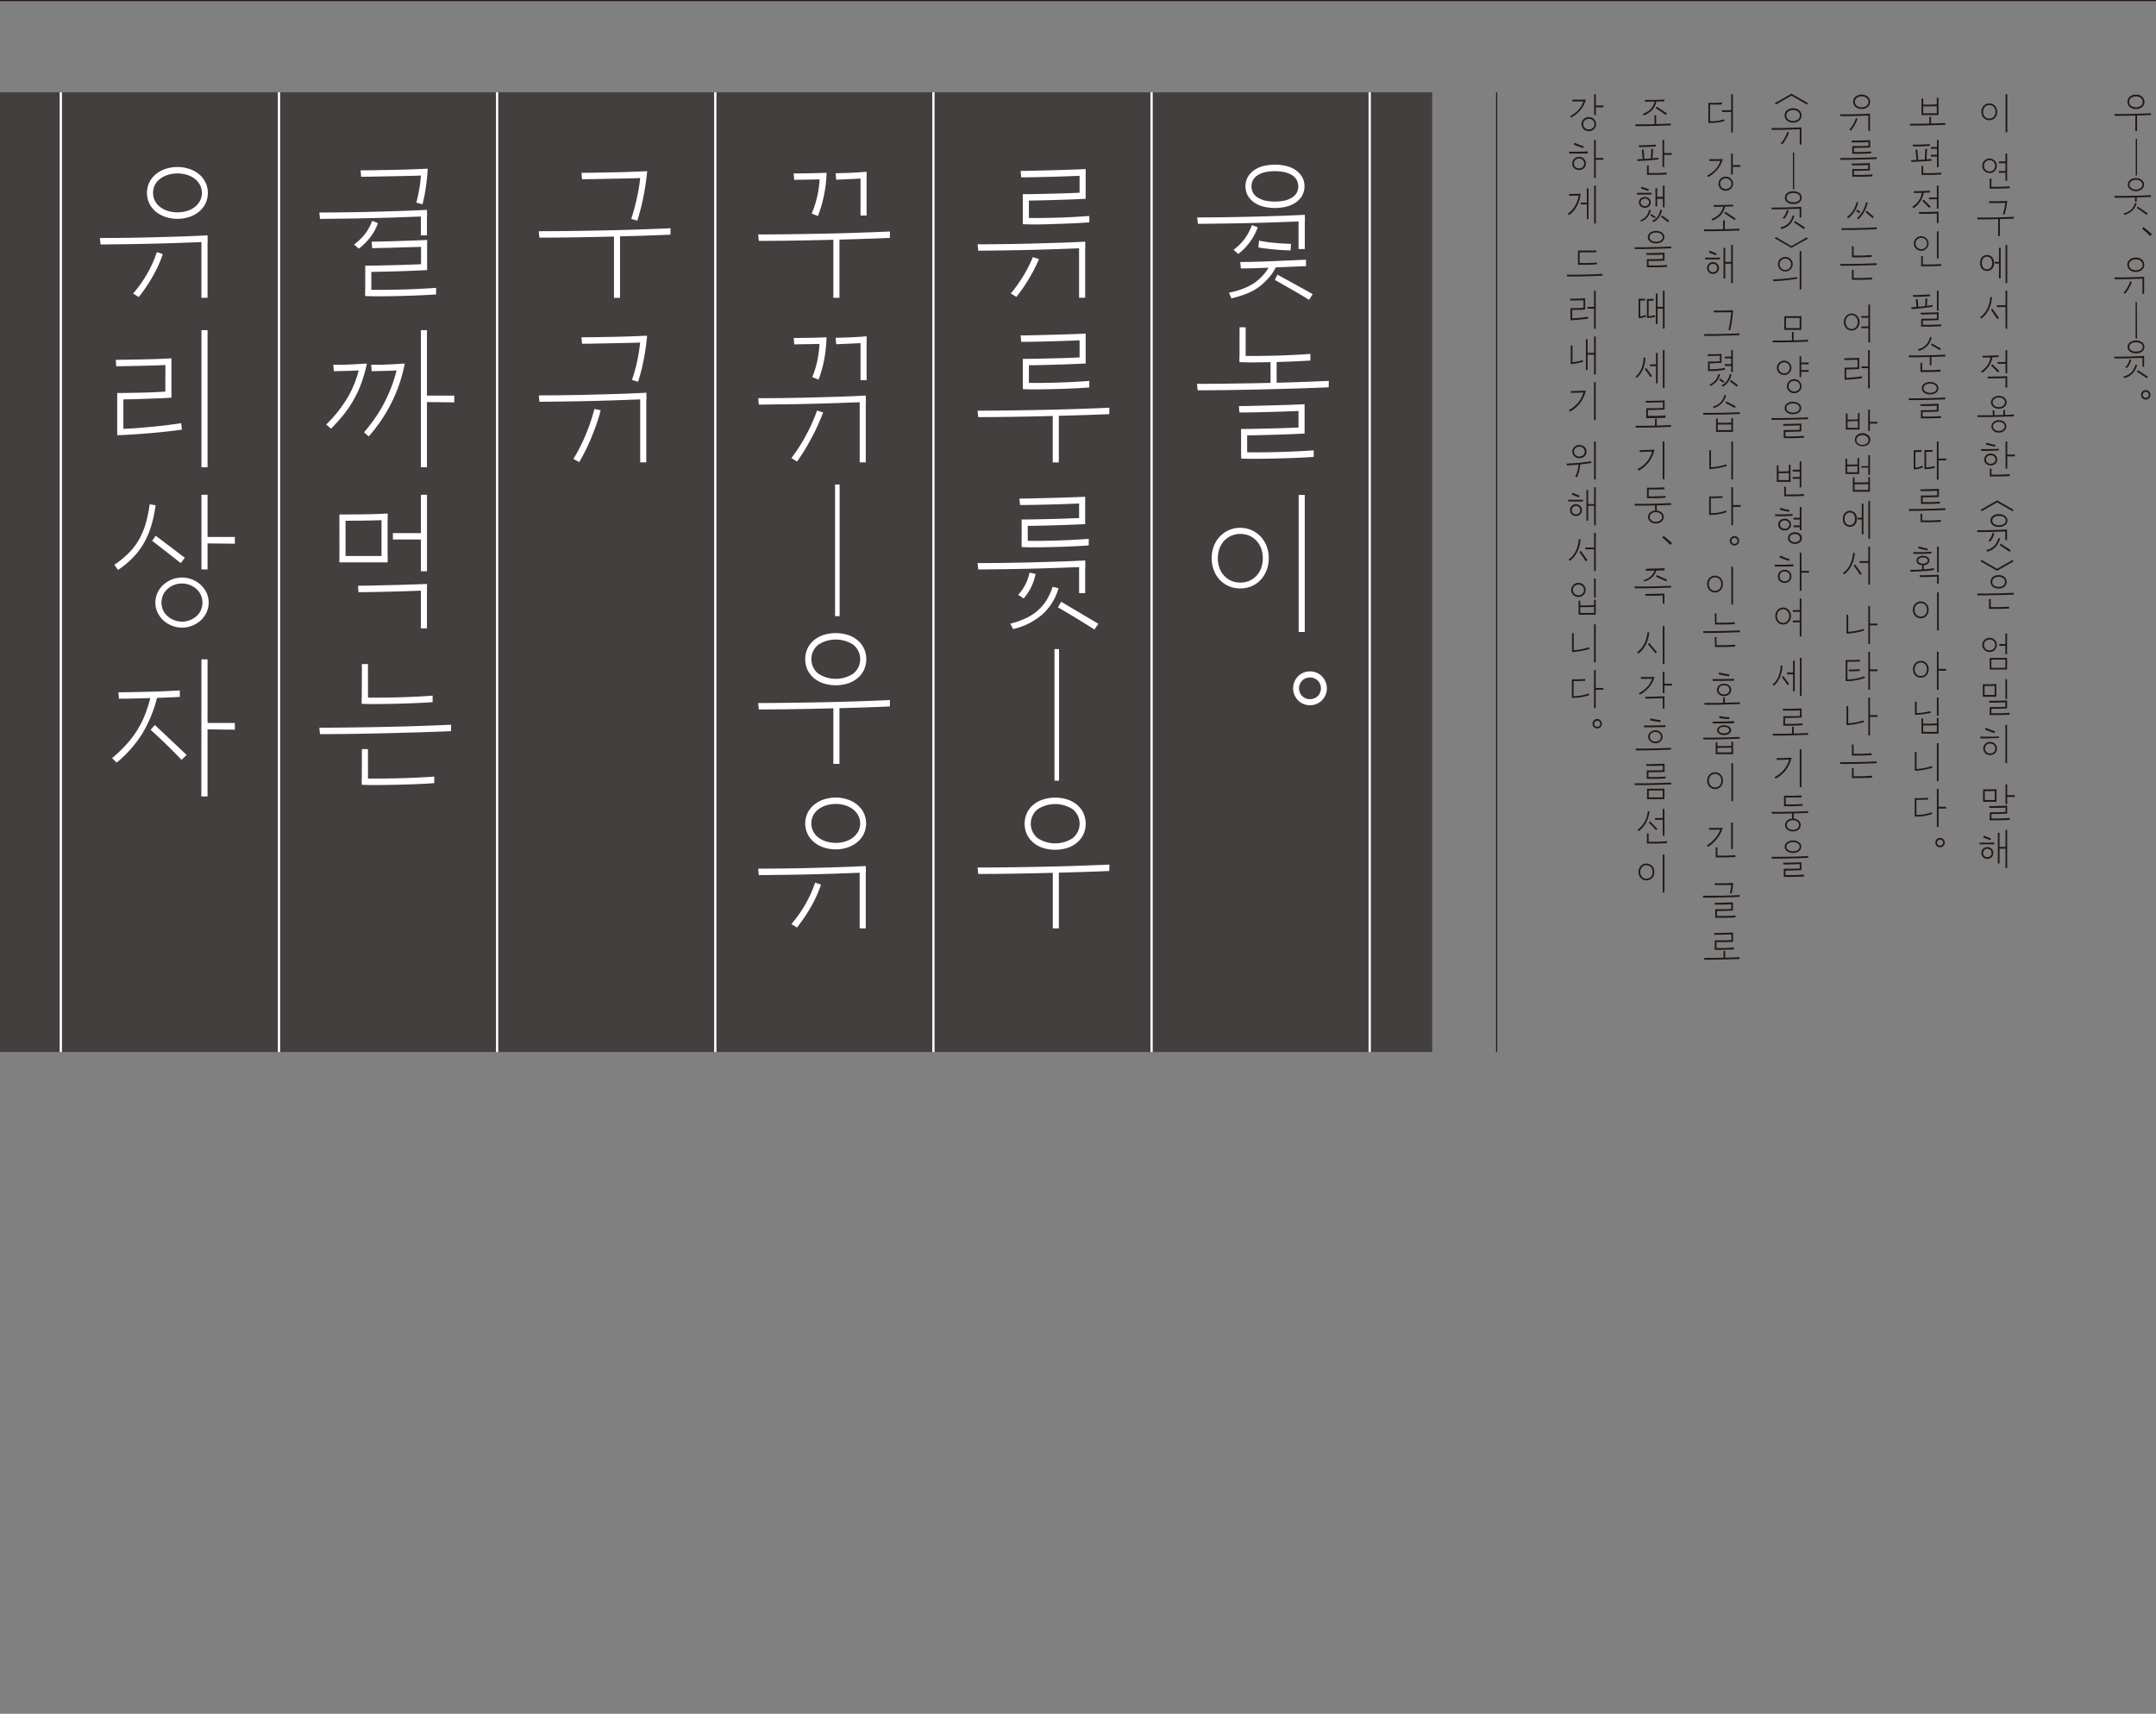 <svg id="Layer_1" data-name="Layer 1" xmlns="http://www.w3.org/2000/svg" xmlns:xlink="http://www.w3.org/1999/xlink" viewBox="0 0 943.3 750"><rect x="0" y="0" width="943.3" height="750" fill="#808080" stroke="none"/><defs><style>.cls-1,.cls-4,.cls-6{fill:none;}.cls-2{clip-path:url(#clip-path);}.cls-3{fill:#231815;}.cls-4{stroke:#231815;stroke-width:0.5px;}.cls-5{fill:#433f3f;}.cls-6{stroke:#fff;}.cls-7{fill:#fff;}.cls-8{clip-path:url(#clip-path-3);}</style><clipPath id="clip-path"><rect class="cls-1" width="943.31" height="460.4"/></clipPath><clipPath id="clip-path-3"><rect class="cls-1" y="750" width="943.31" height="460.4"/></clipPath></defs><title>SAN대지 13</title><g class="cls-2"><path class="cls-3" d="M696.93,317.56a2.05,2.05,0,1,0,3.34-2.26,2,2,0,0,0-3.34.66,2.09,2.09,0,0,0,0,1.6m2.84.14a1.37,1.37,0,0,1-1.89,0,1.34,1.34,0,0,1,0-1.88,1.37,1.37,0,0,1,1.89,0,1.34,1.34,0,0,1,0,1.88m-6.22-20.56q-1.36.1-2.92.15t-2.9,0v.76h1.4l1.49,0,1.5-.05,1.43-.07Zm1.54,6.34a15.85,15.85,0,0,1-3.45.92,22.57,22.57,0,0,1-3.87.24l0,.74a22.3,22.3,0,0,0,4-.28,19.15,19.15,0,0,0,3.6-.92Zm-7.36,1.88.74-.2V297.9h-.74Zm13.76-4.28h-3.32l-.38.36.38.42,3.32,0Zm-4.06,8.82h.74V293.24h-.74Zm-2.16-26.62a30.05,30.05,0,0,1-3.56.88,29.07,29.07,0,0,1-3.88.44l0,.74a28.56,28.56,0,0,0,4-.46q1.89-.36,3.67-.88Zm-7.48,2,.74-.2v-8h-.74Zm9.64,4.58h.74V273.24h-.74Zm.74-21.6h-7.5v.78h7.5Zm-.74-6.72h.74v-8.34h-.74Zm.74,3.28-1.72.07-2,.06-2,0h-1.72v.76h1.7l2,0,2-.05,1.72-.06Zm0-2.3h-.74v6.06h.74Zm-7.5,6.18.74-.16V262.9h-.74Zm-3-9.33a3.09,3.09,0,0,0,.69,1,3.25,3.25,0,0,0,1,.66,3.3,3.3,0,0,0,2.47,0,3.27,3.27,0,0,0,1-.66,3.12,3.12,0,0,0,.69-1,2.94,2.94,0,0,0,0-2.37,3.1,3.1,0,0,0-.69-1,3.27,3.27,0,0,0-1-.66,3.3,3.3,0,0,0-2.47,0,3.25,3.25,0,0,0-1,.66,3.07,3.07,0,0,0-.69,1,2.94,2.94,0,0,0,0,2.37m.68-2.1a2.26,2.26,0,0,1,.52-.74,2.68,2.68,0,0,1,.77-.5,2.52,2.52,0,0,1,1.92,0,2.64,2.64,0,0,1,.78.5,2.26,2.26,0,0,1,.52.74,2.27,2.27,0,0,1-.52,2.56,2.6,2.6,0,0,1-.78.5,2.52,2.52,0,0,1-1.92,0,2.64,2.64,0,0,1-.77-.5,2.26,2.26,0,0,1-.52-2.56m-1.53-11.83a9.36,9.36,0,0,0,1.92-1.81,12.18,12.18,0,0,0,1.41-2.23,12.94,12.94,0,0,0,.93-2.55,18.81,18.81,0,0,0,.48-2.79l-.76-.1a19.19,19.19,0,0,1-.45,2.71,11.85,11.85,0,0,1-.85,2.38,10.4,10.4,0,0,1-1.32,2.06,9.83,9.83,0,0,1-1.86,1.73Zm7.74-.3-2.9-4.06-.64.5q.68.9,1.42,2t1.44,2.11Zm3-5.54h-3.92v.78h3.92Zm-.12,10.26h.74V233.24h-.74Zm-6.86-24.23a2.55,2.55,0,0,0,.82-.56,2.51,2.51,0,0,0,.53-.82,2.67,2.67,0,0,0,0-2,2.53,2.53,0,0,0-.53-.82,2.57,2.57,0,0,0-.82-.56,2.78,2.78,0,0,0-2.12,0,2.57,2.57,0,0,0-.82.56,2.53,2.53,0,0,0-.53.82,2.67,2.67,0,0,0,0,2,2.51,2.51,0,0,0,.53.82,2.55,2.55,0,0,0,.82.56,2.78,2.78,0,0,0,2.12,0m.31-3.67a2,2,0,0,1,0,2.6,2,2,0,0,1-2.74,0,2,2,0,0,1,0-2.6,2,2,0,0,1,2.74,0m.25-5.06q-.8-.28-1.57-.59t-1.57-.67l-.28.82q.76.34,1.56.63l1.58.57Zm1.42,1.76-1.49.06-1.75,0-1.76,0h-1.48l.06.76h1.46l1.73,0,1.74,0,1.49,0Zm5.08,1.94h-3v.76h3Zm-3.52,7.26h.74V214.44h-.74Zm3.34,2h.74V213.24h-.74Zm-9.3-31.1a2.91,2.91,0,0,0,.65.92,3.07,3.07,0,0,0,1,.62,3.4,3.4,0,0,0,2.45,0,3.07,3.07,0,0,0,1-.62,2.91,2.91,0,0,0,.65-.92,2.77,2.77,0,0,0,0-2.25,2.92,2.92,0,0,0-.65-.92,3.05,3.05,0,0,0-1-.62,3.38,3.38,0,0,0-2.45,0,3.05,3.05,0,0,0-1,.62,2.92,2.92,0,0,0-.65.92,2.77,2.77,0,0,0,0,2.25m1.15-2.67a2.62,2.62,0,0,1,3.39,0,2.16,2.16,0,0,1,0,3.09,2.62,2.62,0,0,1-3.39,0,2.16,2.16,0,0,1,0-3.09m1.39,6.76a14.86,14.86,0,0,1-.44,2.88,14.37,14.37,0,0,1-1.06,2.92l.74.26a15.2,15.2,0,0,0,.56-1.43q.26-.77.45-1.57t.32-1.58a14,14,0,0,0,.17-1.48Zm6.74,7h.74V193.24h-.74Zm-1.26-8q-1.46.24-2.77.41t-2.59.29q-1.28.12-2.6.2l-2.8.14.16.78q1.46-.06,2.76-.15t2.58-.23l2.58-.3q1.3-.16,2.74-.38Zm-2.34-30.92q-1.66.1-3.31.15t-3.21.07l.06.78,2.9-.07,2.92-.11Zm-7,9.2a12.25,12.25,0,0,0,2.38-1.59,14.54,14.54,0,0,0,2.08-2.13,10.79,10.79,0,0,0,.84-1.25q.4-.69.73-1.41a14.36,14.36,0,0,0,.57-1.44,12.66,12.66,0,0,0,.38-1.38l-.9.26a11.55,11.55,0,0,1-.78,2.37,11.11,11.11,0,0,1-1.46,2.41,13.18,13.18,0,0,1-2,2,12.14,12.14,0,0,1-2.26,1.48Zm10.58,3.76h.74V167.24h-.74ZM687.23,159H688v-7.8h-.74Zm5.26-1.38q-1.36.38-2.59.62t-2.67.38v.72q1.46-.14,2.75-.37t2.67-.61Zm5.44-3.2h-3.6v.78h3.6Zm-4.06,7.48h.74V148.44h-.74Zm3.58,2h.74V147.24h-.74Zm-2.92-28.82h3.34v-.78h-3.34Zm.24,3.56-1.66.23-1.78.2-1.78.16q-.88.07-1.68.09v-4h-.74v4.82q.82,0,1.82-.09l2-.15,2-.2,1.83-.23Zm2.66,5.26h.74V127.24h-.74Zm-3.88-9.26q-1.58.14-3.24.18l-3.18.06v.78l3.18-.07q1.68,0,3.24-.15Zm-.74.4h.74V130.9h-.74Zm.74-4.48q-1.66.09-3.34.13l-3.24.05.06.78,3.22-.06q1.66,0,3.3-.12ZM685.69,121l3.83,0,3.93-.08,3.9-.11,3.74-.14,0-.78-3.77.15q-1.95.07-3.93.11l-4,.07-3.85,0Zm13-6.1-1.89.12q-1.09.06-2.23.09l-2.24,0q-1.1,0-1.94,0v.78q.82,0,1.92,0l2.25,0,2.24-.08,1.89-.11Zm-.24-5.3c-.31,0-.67,0-1.1.06l-1.39,0-1.55,0-1.54,0h-2.48v.78h1.75l2.26,0,2.27,0,1.78-.07Zm-8.06,6.3.74-.2v-5.52h-.74Zm-3.9-21.78a10,10,0,0,0,2-1.8A12.78,12.78,0,0,0,690,90.07a13.17,13.17,0,0,0,1.05-2.58,12.33,12.33,0,0,0,.47-2.71l-.78.26a10.79,10.79,0,0,1-.44,2.38,12.11,12.11,0,0,1-1,2.32,11.57,11.57,0,0,1-1.47,2.1,10.08,10.08,0,0,1-1.92,1.7Zm5.1-9.36q-1.26.06-2.57.09l-2.55.05.06.76,2.36,0,2.42-.07Zm3.22,3.9h-3.2v.78h3.2Zm-.48,7.2H695V82.44h-.74Zm3.16,2h.74V81.24h-.74Zm-5.34-23.69a2.75,2.75,0,0,0,1.5-1.57,2.91,2.91,0,0,0,0-2.12,2.75,2.75,0,0,0-1.5-1.57,3.4,3.4,0,0,0-2.56,0,2.75,2.75,0,0,0-1.5,1.57,2.91,2.91,0,0,0,0,2.12,2.75,2.75,0,0,0,1.5,1.57,3.4,3.4,0,0,0,2.56,0m-2.28-.66a2,2,0,0,1-.69-.5,2.2,2.2,0,0,1-.41-.69,2.24,2.24,0,0,1-.14-.78,2.28,2.28,0,0,1,.14-.77,2.17,2.17,0,0,1,.41-.7,2,2,0,0,1,.69-.5,2.7,2.7,0,0,1,2,0,2,2,0,0,1,.7.5,2.17,2.17,0,0,1,.41.7,2.28,2.28,0,0,1,.14.77,2.24,2.24,0,0,1-.14.78,2.2,2.2,0,0,1-.41.69,2,2,0,0,1-.7.5,2.7,2.7,0,0,1-2,0m11.66-4.37h-3.32l-.38.36.38.42,3.32,0Zm-6.82-2.88-1.79.08-2.3.07-2.3,0-1.79,0,.06.78h1.09l1.4,0,1.55,0,1.56,0,1.41,0,1.11-.05ZM693,64.06q-1.08-.34-2.08-.73t-2.06-.85l-.28.82q1,.44,2.06.81l2.06.71Zm4.44,13.84h.74V61.24h-.74Zm-10-26.46a13.63,13.63,0,0,0,2.25-1.52,13.89,13.89,0,0,0,1.85-1.86,12.21,12.21,0,0,0,1.41-2.14,10.68,10.68,0,0,0,.89-2.36l-.92.26a9.57,9.57,0,0,1-2,3.92,13.6,13.6,0,0,1-3.94,3.12Zm6.4-7.88-1.57.07-1.47,0-1.44,0h-1.5l.06.78,2.63,0q1.23,0,2.65-.08Zm-1.64,11.95a3,3,0,0,0,.67,1,3.14,3.14,0,0,0,1,.66,3.48,3.48,0,0,0,2.54,0,3.14,3.14,0,0,0,1-.66,3,3,0,0,0,.67-1,3,3,0,0,0,0-2.37,3,3,0,0,0-.67-1,3.14,3.14,0,0,0-1-.66,3.48,3.48,0,0,0-2.54,0,3.14,3.14,0,0,0-1,.66,3,3,0,0,0-.67,1,3,3,0,0,0,0,2.37m.68-2.1a2.12,2.12,0,0,1,.51-.74,2.64,2.64,0,0,1,.77-.5,2.64,2.64,0,0,1,2,0,2.66,2.66,0,0,1,.77.5,2.14,2.14,0,0,1,.51.74,2.38,2.38,0,0,1,0,1.82,2.15,2.15,0,0,1-.51.74,2.69,2.69,0,0,1-.77.5,2.64,2.64,0,0,1-2,0,2.66,2.66,0,0,1-.77-.5,2.13,2.13,0,0,1-.51-.74,2.38,2.38,0,0,1,0-1.82m8.66-7.23h-3.32l-.38.36.38.42,3.32,0Zm-4.06,4.14h.74V41.24h-.74Z"/><path class="cls-3" d="M721.75,385a3.36,3.36,0,0,0,1.1-.79,3.56,3.56,0,0,0,.71-1.17,4.23,4.23,0,0,0,0-2.86,3.54,3.54,0,0,0-.71-1.17,3.43,3.43,0,0,0-5,0,3.52,3.52,0,0,0-.71,1.17,4.23,4.23,0,0,0,0,2.86,3.54,3.54,0,0,0,.71,1.17,3.5,3.5,0,0,0,3.93.79m-.29-6.12a2.61,2.61,0,0,1,.86.63,2.73,2.73,0,0,1,.55.94,3.62,3.62,0,0,1,0,2.32,2.75,2.75,0,0,1-.55.94,2.62,2.62,0,0,1-.86.63,2.85,2.85,0,0,1-2.25,0,2.62,2.62,0,0,1-.86-.63,2.75,2.75,0,0,1-.55-.94,3.62,3.62,0,0,1,0-2.32,2.73,2.73,0,0,1,.55-.94,2.61,2.61,0,0,1,.86-.63,2.86,2.86,0,0,1,2.25,0m6,11.69h.74V374h-.74Zm-10.56-26.8a11.51,11.51,0,0,0,3.23-3.71,14.6,14.6,0,0,0,1.55-4.87l-.72-.14a17.77,17.77,0,0,1-.54,2.5,10.61,10.61,0,0,1-.89,2.13,10.44,10.44,0,0,1-1.31,1.85,12,12,0,0,1-1.8,1.64Zm8.2-1-3.24-3.36-.52.54,1.56,1.62q.78.82,1.62,1.74Zm4.2,5.4-2,.12q-1.16.06-2.39.09l-2.4,0q-1.17,0-2,0v.78q.82,0,2,0l2.41,0,2.4-.08q1.16,0,2-.11Zm-1.5-10.16h-3.7v.78h3.7Zm-7.26,11h.74v-4.24h-.74Zm6.92-3.24h.74V354h-.74Zm-12.26-22.18q1.86,0,3.91,0l4.11-.08,4.08-.11q2-.06,3.82-.14l0-.78-3.85.15q-2,.07-4.1.11l-4.13.07q-2.06,0-3.94,0Zm5.4,5.65.74-.2V345.3h-.74Zm7.6-4.13-1.73.07-2.07,0-2.06,0h-1.74l.06.76h1.71l2,0,2,0,1.74-.06Zm-.74,4.28h.74v-3.76h-.74Zm.74-.42h-7.6v.78h7.6Zm.5-9.12-1.87.12q-1.07.06-2.21.09l-2.22,0q-1.08,0-1.92,0v.78q.82,0,1.9,0l2.22,0,2.22-.08,1.88-.11Zm-8.22.6h.74v-2.84h-.74Zm7.78-3.44q-.8.05-1.83.09l-2.1.06-2.08,0-1.77,0v.78l1.75,0,2.08,0,2.1-.07,1.85-.08Zm-.74.38h.74V334.6h-.74Zm.74-3.18-1.89.07-2.18.06-2.15.06-1.82,0,.06.78,1.81,0,2.13,0,2.16-.07,1.88-.08Zm-12.54-5.82,3.83,0,3.93-.08,3.9-.11,3.74-.14,0-.78-3.77.15-3.93.11-4,.07-3.85,0Zm9.75-3.35a3.27,3.27,0,0,0,1-.62,3,3,0,0,0,.68-.9,2.49,2.49,0,0,0,0-2.17,3,3,0,0,0-.68-.9,3.29,3.29,0,0,0-1-.62,3.45,3.45,0,0,0-2.47,0,3.29,3.29,0,0,0-1,.62,3,3,0,0,0-.68.9,2.49,2.49,0,0,0,0,2.17,3,3,0,0,0,.68.9,3.27,3.27,0,0,0,1,.62,3.44,3.44,0,0,0,2.47,0m-.28-4.56a2.24,2.24,0,0,1,.77.43,2.12,2.12,0,0,1,.51.67,2,2,0,0,1,0,1.71,2.12,2.12,0,0,1-.51.67,2.24,2.24,0,0,1-.77.43,3.12,3.12,0,0,1-1.92,0,2.25,2.25,0,0,1-.76-.43,2.11,2.11,0,0,1-.51-.67,2,2,0,0,1,0-1.71,2.11,2.11,0,0,1,.51-.67,2.25,2.25,0,0,1,.76-.43,3.14,3.14,0,0,1,1.92,0m1.4-5.27q-1.12-.14-2.25-.35t-2.27-.49l-.12.86q1.08.24,2.25.44t2.21.34Zm2.06,2.16-1.35.06-1.64,0-1.79.06-1.77,0-1.61,0-1.3,0,.06.78,1.29,0,1.6,0,1.76,0,1.78-.05,1.64,0,1.33-.05Zm-11.22-13.36a13.9,13.9,0,0,0,4.11-3.32,11.14,11.14,0,0,0,2.29-4.46l-.92.26a9.19,9.19,0,0,1-2,3.87,14.05,14.05,0,0,1-3.94,3.07Zm6.4-7.78-1.57.07-1.47,0-1.44,0h-1.5l.06.78,2.63,0q1.23,0,2.65-.08Zm7.7,3h-3.32l-.38.36.38.42,3.32,0Zm-4.06,4.12h.74V294h-.74Zm.74,1.38-1.94.07-2.29.06-2.27.06-1.88,0,.06.78,1.87,0,2.25-.05,2.27-.07,1.93-.08Zm-.74,5.4h.74v-4.88h-.74Zm-2.58-24.74-3.34-4-.6.54q.76.88,1.64,1.93t1.64,2.07Zm-8.18.68a10.56,10.56,0,0,0,3.37-4,15.18,15.18,0,0,0,1.47-5.29l-.76-.1a14.51,14.51,0,0,1-1.35,5,10.1,10.1,0,0,1-3.23,3.73Zm10.76,4.48h.74V274h-.74Zm-12.26-33.08,3.91,0,4.11-.08,4.08-.11,3.82-.14,0-.78-3.85.15q-2,.07-4.1.11l-4.13.07-3.94,0Zm13.14-8.8-1.94.08-2.2.07-2.19,0L720,249l.06.77,1.91,0,2.18-.05,2.18-.06,1.93-.07Zm1,5-4.52-2-.34.74,2.24,1,2.26,1Zm-9.92.8a11.45,11.45,0,0,0,2-.84,7.33,7.33,0,0,0,1.53-1.11A6.56,6.56,0,0,0,724,251.2a8.64,8.64,0,0,0,.79-1.84l-.74-.2a6.21,6.21,0,0,1-1.74,3,8.52,8.52,0,0,1-3.24,1.76Zm8.76,5.28-1.94.07-2.29.06-2.27.06-1.88,0,.06.78,1.87,0,2.25,0,2.27-.07,1.93-.08Zm-.74,4.44h.74v-3.92h-.74Zm-.16-28.9.87.72q.47.4.93.83l.9.86q.44.43.78.79l.78-.8-.84-.78-1-.84-1-.82q-.49-.4-.93-.72Zm-12.1-14,3.91,0,4.11-.08,4.08-.11q2-.06,3.82-.14l0-.78-3.85.15q-2,.07-4.1.11l-4.13.07-3.94,0Zm13.48-4.26-1.86.12q-1.06.06-2.17.09l-2.17,0q-1.06,0-1.9,0v.78q.82,0,1.89,0l2.18,0,2.17-.08,1.86-.11Zm-.44-3.74-1.71.08-2.13.06-2.13,0h-1.69v.76h1.68l2.12,0,2.14,0,1.72-.07Zm-7.66,4.74.74-.2V214.2h-.74Zm4.93,6.27a2.61,2.61,0,0,1,.86.43,2.13,2.13,0,0,1,.57.67,1.85,1.85,0,0,1,0,1.71,2.11,2.11,0,0,1-.57.67,2.59,2.59,0,0,1-.86.43,3.83,3.83,0,0,1-2.12,0,2.6,2.6,0,0,1-.85-.43,2.11,2.11,0,0,1-.57-.67,1.85,1.85,0,0,1,0-1.71,2.13,2.13,0,0,1,.57-.67,2.61,2.61,0,0,1,.85-.43,3.8,3.8,0,0,1,2.12,0m.29,4.58a3.52,3.52,0,0,0,1.09-.59,2.7,2.7,0,0,0,.73-.9,2.6,2.6,0,0,0,0-2.27,2.71,2.71,0,0,0-.73-.9,3.52,3.52,0,0,0-1.09-.59,4.41,4.41,0,0,0-2.69,0,3.52,3.52,0,0,0-1.09.59,2.7,2.7,0,0,0-.73.9,2.6,2.6,0,0,0,0,2.27,2.69,2.69,0,0,0,.73.9,3.52,3.52,0,0,0,1.09.59,4.43,4.43,0,0,0,2.69,0m-1.69-5.27h.74V221h-.74Zm-.24-26.82q-1.66.1-3.31.15t-3.21.07l.06.78,2.9-.07,2.92-.11Zm-7,9.2a12.25,12.25,0,0,0,2.38-1.59,14.54,14.54,0,0,0,2.08-2.13,10.79,10.79,0,0,0,.84-1.25q.4-.69.73-1.41a14.36,14.36,0,0,0,.57-1.44,12.66,12.66,0,0,0,.38-1.38l-.9.26a11.55,11.55,0,0,1-.78,2.37,11.11,11.11,0,0,1-1.46,2.41,13.18,13.18,0,0,1-2,2,12.14,12.14,0,0,1-2.26,1.48Zm10.58,3.76h.74V193.24h-.74Zm-11.74-22.62,3.83,0,3.93-.08,3.9-.11,3.74-.14,0-.78-3.77.15q-1.95.07-3.93.11l-4,.07-3.85,0Zm8.38-.68h.74v-3.14h-.74Zm4.6-4.64-1.91.12q-1.11.06-2.28.09l-2.28,0q-1.11,0-2,0V183q.82,0,1.94,0l2.29,0,2.28-.08,1.91-.11Zm-8.42.6H721v-3.3h-.74Zm8-3.9q-.8.06-1.86.09l-2.17.06-2.15,0-1.8,0v.78l1.78,0,2.15-.05,2.17-.07,1.88-.08Zm-.74.38h.74v-3.3h-.74Zm.74-3.64-1.92.07-2.24.06-2.22.05-1.86,0,.06.78,1.84,0,2.2-.05,2.23-.07,1.91-.08Zm-12.16-9.92a10.13,10.13,0,0,0,1.66-1.84,10.73,10.73,0,0,0,1.13-2.09,12.71,12.71,0,0,0,.69-2.33,17.31,17.31,0,0,0,.3-2.58l-.78,0a14,14,0,0,1-.89,4.61,9,9,0,0,1-2.65,3.67Zm6.68-.78-2.56-3.5-.62.48,1.25,1.71q.67.93,1.25,1.83Zm2.22-5.06h-3.16v.78H725Zm-.5,8.26h.74V154.44h-.74Zm3,2h.74V153.24h-.74Zm-4.06-39q-.78.06-1.41.07h-1.49l.06.78H722l.67,0,.74,0Zm.44,7.16a7.86,7.86,0,0,1-.86.25q-.4.09-.78.14t-.78.07l-.88,0,0,.74.91,0q.43,0,.85-.07t.85-.14l1-.23Zm-3.34,1.2.74-.2v-7.68l-.74-.4Zm-.66-1.3c-.29.13-.56.24-.79.33a5.89,5.89,0,0,1-.68.21,4.44,4.44,0,0,1-.69.11q-.36,0-.82,0l0,.72c.32,0,.61,0,.88,0a7.47,7.47,0,0,0,.78-.12,6.44,6.44,0,0,0,.78-.21q.4-.14.86-.33Zm-3,1.4.74-.2v-7.78l-.74-.4Zm2.8-8.46-.72,0-.64,0h-1.44l.06.78h1.39l.63,0,.72,0Zm8.24,3.56H725v.78h2.86Zm-3.48,7.48h.74V128.44h-.74Zm3.08,2h.74V127.24h-.74Zm-12.28-34.8,3.91,0,4.11-.08,4.08-.11,3.82-.14,0-.78-3.85.15q-2,.07-4.1.11l-4.13.07-3.94,0Zm14.1,7-2,.12q-1.17.06-2.41.09l-2.42,0q-1.18,0-2,0v.78q.82,0,2,0l2.43,0,2.42-.08q1.17-.05,2-.11Zm-8.82.6h.74V114h-.74Zm7.72-3.32q-.8.06-1.82.09l-2.08.06-2.06,0-1.76,0v.78l1.74,0,2.06,0,2.08-.07,1.84-.08Zm-.74.38h.74V111h-.74Zm.74-3.06-1.88.07-2.16.06-2.13.05-1.81,0,.06.78,1.8,0,2.11,0,2.14-.07,1.87-.08Zm-.36-7.93a2.69,2.69,0,0,0-.77-.86,3.62,3.62,0,0,0-1.15-.55,5.4,5.4,0,0,0-2.84,0,3.62,3.62,0,0,0-1.15.55,2.69,2.69,0,0,0-.77.86,2.4,2.4,0,0,0,0,2.25,2.71,2.71,0,0,0,.77.86,3.6,3.6,0,0,0,1.15.55,5.37,5.37,0,0,0,2.84,0,3.6,3.6,0,0,0,1.15-.55,2.71,2.71,0,0,0,.77-.86,2.4,2.4,0,0,0,0-2.25m-6,.28a2,2,0,0,1,.61-.63,3.06,3.06,0,0,1,.92-.4,4.79,4.79,0,0,1,2.29,0,3.06,3.06,0,0,1,.92.4,2,2,0,0,1,.61.63,1.74,1.74,0,0,1,0,1.69,2,2,0,0,1-.61.63,3,3,0,0,1-.92.4,4.76,4.76,0,0,1-2.29,0,3,3,0,0,1-.92-.4,2,2,0,0,1-.61-.63,1.74,1.74,0,0,1,0-1.69m-.5-20.18q-.82-.22-1.59-.48t-1.61-.58l-.24.8q.78.28,1.59.54t1.61.48Zm-.68,8a2.47,2.47,0,0,0,.82-.52,2.4,2.4,0,0,0,.53-.76,2.27,2.27,0,0,0,0-1.82,2.4,2.4,0,0,0-.53-.76,2.47,2.47,0,0,0-.82-.52,3.05,3.05,0,0,0-2.12,0,2.47,2.47,0,0,0-.82.52,2.4,2.4,0,0,0-.53.76,2.27,2.27,0,0,0,0,1.82,2.4,2.4,0,0,0,.53.76,2.47,2.47,0,0,0,.82.52,3.05,3.05,0,0,0,2.12,0m.31-3.35a1.62,1.62,0,0,1,0,2.32,2.13,2.13,0,0,1-2.74,0,1.62,1.62,0,0,1,0-2.32,2.13,2.13,0,0,1,2.74,0m1.59-3.08-1.49.06-1.75,0-1.75,0h-1.47l.06.76h1.46l1.72,0,1.73,0,1.49,0Zm1.68,6h.74v-8h-.74Zm3.72-4.2h-3.24V87h3.24Zm-.48,4.62h.74V81.24h-.74Zm-3.1,4.24-2-1.36-.4.6,1.86,1.28ZM718,96.94A6.71,6.71,0,0,0,720.84,95a7.18,7.18,0,0,0,1.39-3l-.76-.16A9.15,9.15,0,0,1,721,93.4a4.7,4.7,0,0,1-.74,1.21,5.06,5.06,0,0,1-1.09,1,8.72,8.72,0,0,1-1.54.78Zm12.34-.38-3.2-2.26-.44.64.83.58.71.52.72.54.86.64Zm-7.06.7a6.63,6.63,0,0,0,2.65-2.2,7.76,7.76,0,0,0,1.25-3.12l-.76-.16a10.17,10.17,0,0,1-.42,1.58,5.6,5.6,0,0,1-.68,1.32,5.29,5.29,0,0,1-1,1.09,7.41,7.41,0,0,1-1.45.89ZM723,69.64l.28-4.46-.78,0-.24,4.44Zm-3.54.3-.32-4.48-.8.06.4,4.48Zm6.08-.94q-2.24.3-4.47.46t-4.75.22l.12.78q2.44-.08,4.67-.26t4.55-.46Zm-1.1-5.68-1.69.11-2,.09-2,.06-1.69,0,.06.78,1.66,0,2-.06,2-.09,1.71-.09Zm7,3.66h-3.32l-.38.36.38.42,3.32,0Zm-4.06,6.12h.74V61.24h-.74Zm1.84,2.44-1.93.12q-1.13.06-2.34.09l-2.35,0q-1.14,0-2,0v.78q.82,0,2,0l2.35,0,2.35-.08,1.94-.11Zm-8.6.8h.74V72.42h-.74Zm-5-21.16,3.83,0,3.93-.08,3.9-.11,3.74-.14,0-.78-3.77.15q-1.95.07-3.93.11l-4,.07-3.85,0Zm12.62-11.6-2,.08-2.27.07-2.26,0-2,0,.06.77,1.94,0,2.25-.05,2.25-.06,2-.07Zm1.1,6.06-4.5-3-.42.66,1.07.72,1.15.78,1.15.79,1.07.73Zm-10.2.88a9.62,9.62,0,0,0,3.69-2.38,8.3,8.3,0,0,0,1.93-3.94l-.74-.2a7.49,7.49,0,0,1-1.77,3.66,8.64,8.64,0,0,1-3.45,2.16Zm4.72,4h.74V50.44h-.74Z"/><path class="cls-3" d="M745.69,420l3.83,0,3.93-.08,3.9-.11,3.74-.14,0-.78-3.77.15q-1.95.07-3.93.11l-4,.07-3.85,0Zm8.38-.68h.74v-3.14h-.74Zm4.6-4.64-1.91.12q-1.11.06-2.28.09l-2.28,0q-1.11,0-2,0v.78q.82,0,1.94,0l2.29,0,2.28-.08,1.91-.11Zm-8.42.6H751V412h-.74Zm8-3.9q-.8.06-1.86.09l-2.17.06-2.15,0-1.8,0v.78l1.78,0,2.15,0,2.17-.07,1.88-.08Zm-.74.38h.74v-3.3h-.74Zm.74-3.64-1.92.07-2.24.06-2.22.06-1.86,0,.06.78,1.84,0,2.2-.05,2.23-.07,1.91-.08Zm-13.06-15.28,3.91,0,4.11-.08,4.08-.11,3.82-.14,0-.78-3.85.15q-2,.07-4.1.11L749,392l-3.94,0Zm13.1-6.42-1.9.08-2.19.06-2.16,0-1.83,0,.06.78,1.66,0,2,0,2,0,1.74-.06Zm-.68,4.62q.14-.62.25-1.16t.19-1.06q.08-.52.14-1.1t.1-1.3l-.8.26c0,.39-.05.75-.08,1.08s-.06.66-.11,1-.11.65-.18,1-.16.7-.25,1.1Zm1.68,9.62-2,.12q-1.17.06-2.41.09l-2.42,0q-1.18,0-2,0v.78q.82,0,2,0l2.43,0,2.42-.08q1.17,0,2-.11Zm-8.82.6h.74v-2.9h-.74Zm7.72-3.5q-.8.06-1.82.09l-2.08.06-2.06,0-1.76,0v.78l1.74,0,2.06-.05,2.08-.07,1.84-.08Zm-.74.38h.74v-2.9h-.74Zm.74-3.24-1.88.07-2.16.07-2.13.06-1.81,0,.06.78,1.8,0,2.11,0,2.14-.07,1.87-.08Zm-4.5-32.64-1.57.07-1.47,0-1.44,0h-1.5l.06.78,2.63,0q1.23,0,2.65-.08Zm-6.4,8.34a14.51,14.51,0,0,0,2.16-1.66,17.26,17.26,0,0,0,1.9-2.06,14.56,14.56,0,0,0,1.47-2.28,9.69,9.69,0,0,0,.87-2.34l-.92.26a8.22,8.22,0,0,1-.76,2,12.27,12.27,0,0,1-1.33,2,15.61,15.61,0,0,1-1.79,1.87,17,17,0,0,1-2.12,1.61Zm10.14,1h.74V360h-.74Zm1.84,2.64-1.93.12q-1.13.06-2.34.09l-2.35,0q-1.14,0-2,0v.78q.82,0,2,0l2.35,0,2.35-.08q1.14,0,1.94-.11Zm-8.6.8h.74v-4.22h-.74Zm1.11-30a3.36,3.36,0,0,0,1.1-.79,3.56,3.56,0,0,0,.71-1.17,4.23,4.23,0,0,0,0-2.86,3.54,3.54,0,0,0-.71-1.17,3.43,3.43,0,0,0-5,0,3.52,3.52,0,0,0-.71,1.17,4.23,4.23,0,0,0,0,2.86,3.54,3.54,0,0,0,.71,1.17,3.5,3.5,0,0,0,3.93.79m-.29-6.12a2.61,2.61,0,0,1,.86.63,2.73,2.73,0,0,1,.55.94,3.62,3.62,0,0,1,0,2.32,2.75,2.75,0,0,1-.55.94,2.62,2.62,0,0,1-.86.63,2.85,2.85,0,0,1-2.25,0,2.62,2.62,0,0,1-.86-.63,2.75,2.75,0,0,1-.55-.94,3.62,3.62,0,0,1,0-2.32,2.73,2.73,0,0,1,.55-.94,2.61,2.61,0,0,1,.86-.63,2.86,2.86,0,0,1,2.25,0m6,11.69h.74V334h-.74Zm-12.26-27,3.91,0,4.11-.08,4.08-.11,3.82-.14,0-.78-3.85.15q-2,.07-4.1.11l-4.13.07-3.94,0Zm6.24-3.18a2.19,2.19,0,0,0,.65.67,3.13,3.13,0,0,0,1,.43,4.76,4.76,0,0,0,2.37,0,3.14,3.14,0,0,0,1-.43,2.21,2.21,0,0,0,.65-.67,1.76,1.76,0,0,0,0-1.77,2.22,2.22,0,0,0-.65-.67,3.16,3.16,0,0,0-1-.43,4.76,4.76,0,0,0-2.37,0,3.15,3.15,0,0,0-1,.43,2.2,2.2,0,0,0-.65.67,1.76,1.76,0,0,0,0,1.77m1.18-2a4.22,4.22,0,0,1,3.24,0,1.23,1.23,0,0,1,0,2.17,4.22,4.22,0,0,1-3.24,0,1.23,1.23,0,0,1,0-2.17m4-4.52q-1.14-.06-2.21-.19t-2.21-.33l-.06.88q1.08.16,2.19.28t2.17.18Zm2,1.7-2.13.08-2.61.07-2.58.06-2.06,0,.06.78,1.28,0,1.59,0,1.75,0,1.75-.05,1.62,0,1.33-.05Zm-.4,13.66h-7.62v.78h7.62Zm0-2.88-1.74.07-2,.06-2,0h-1.73v.76h1.72l2,0,2-.05,1.74-.06Zm0-1.84h-.74v5h.74Zm-7.62,5.14h.74v-4.88h-.74Zm-4.86-21.26,3.83,0,3.93-.08,3.9-.11,3.74-.14,0-.78-3.77.15q-1.95.07-3.93.11l-4,.07-3.85,0Zm9.74-4a3.17,3.17,0,0,0,1-.57,2.59,2.59,0,0,0,.66-.86,2.54,2.54,0,0,0,0-2.15,2.6,2.6,0,0,0-.66-.86,3.19,3.19,0,0,0-1-.57,3.7,3.7,0,0,0-2.45,0,3.19,3.19,0,0,0-1,.57,2.59,2.59,0,0,0-.66.86,2.54,2.54,0,0,0,0,2.15,2.58,2.58,0,0,0,.66.86,3.17,3.17,0,0,0,1,.57,3.68,3.68,0,0,0,2.45,0m.47-4a1.94,1.94,0,0,1,0,2.93,3,3,0,0,1-3.39,0,1.94,1.94,0,0,1,0-2.93,3,3,0,0,1,3.39,0m.65-5.28q-1.12-.14-2.25-.35t-2.27-.49l-.12.86q1.08.24,2.25.44t2.21.34Zm2.06,1.92-1.35.06-1.64,0-1.79.06-1.77,0-1.61,0-1.3,0,.06.78,1.29,0,1.6,0,1.76,0,1.78-.05,1.64,0,1.33-.05Zm-4.78,10.64h.74v-2.5h-.74Zm-8.66-30.72,3.91,0,4.11-.08,4.08-.11,3.82-.14,0-.78-3.85.15q-2,.07-4.1.11l-4.13.07-3.94,0Zm13.9,5.16-2,.12q-1.17.06-2.41.09l-2.42,0q-1.18,0-2,0v.78q.82,0,2,0l2.43,0,2.42-.08q1.17-.05,2-.11Zm-.2-9.84-1.94.12q-1.14.06-2.34.09l-2.35,0q-1.15,0-2,0v.78q.82,0,2,0l2.36,0,2.35-.08q1.14,0,1.94-.11Zm-8.62,1H751v-4.84h-.74Zm0,9.84H751v-4.34h-.74ZM751.75,259a3.36,3.36,0,0,0,1.1-.79,3.54,3.54,0,0,0,.71-1.17,4.23,4.23,0,0,0,0-2.86,3.54,3.54,0,0,0-.71-1.17,3.43,3.43,0,0,0-5,0,3.52,3.52,0,0,0-.71,1.17,4.23,4.23,0,0,0,0,2.86,3.52,3.52,0,0,0,.71,1.17,3.35,3.35,0,0,0,1.1.79,3.6,3.6,0,0,0,2.83,0m-.29-6.12a2.61,2.61,0,0,1,.86.63,2.75,2.75,0,0,1,.55.94,3.62,3.62,0,0,1,0,2.32,2.75,2.75,0,0,1-.55.94,2.61,2.61,0,0,1-.86.63,2.86,2.86,0,0,1-2.25,0,2.61,2.61,0,0,1-.86-.63,2.75,2.75,0,0,1-.55-.94,3.62,3.62,0,0,1,0-2.32,2.75,2.75,0,0,1,.55-.94,2.61,2.61,0,0,1,.86-.63,2.86,2.86,0,0,1,2.25,0m6,11.69h.74V248h-.74Zm-.5-27.06a2.05,2.05,0,1,0,3.34-2.26,2,2,0,0,0-3.34.66,2.09,2.09,0,0,0,0,1.6m2.84.14a1.37,1.37,0,0,1-1.89,0,1.35,1.35,0,0,1,0-1.88,1.37,1.37,0,0,1,1.89,0,1.35,1.35,0,0,1,0,1.88m-6.22-20.56q-1.36.1-2.92.15t-2.9,0v.76h1.4l1.49,0,1.5-.05,1.43-.07Zm1.54,6.34a15.85,15.85,0,0,1-3.45.92,22.57,22.57,0,0,1-3.87.24l0,.74a22.3,22.3,0,0,0,4-.28,19.15,19.15,0,0,0,3.6-.92Zm-7.36,1.88.74-.2V217.9h-.74Zm13.76-4.28h-3.32l-.38.36.38.42,3.32,0Zm-4.06,8.82h.74V213.24h-.74Zm-2.16-26.62a30.05,30.05,0,0,1-3.56.88,29.07,29.07,0,0,1-3.88.44l0,.74a28.56,28.56,0,0,0,4-.46q1.89-.36,3.67-.88Zm-7.48,2,.74-.2v-8h-.74Zm9.64,4.58h.74V193.24h-.74Zm-12.34-29.1,3.94,0,4.13-.07q2.07,0,4.1-.11l3.85-.15,0,.78q-1.8.08-3.82.14l-4.08.11-4.11.08-3.91,0Zm14.26-2.9-4.16-2.16-.36.68,2,1.07,2.07,1.13Zm-9.68.8a8.38,8.38,0,0,0,3.57-2.1,7.5,7.5,0,0,0,1.91-3.56l-.72-.18a9.23,9.23,0,0,1-.7,1.85,5.75,5.75,0,0,1-1,1.43,6.43,6.43,0,0,1-1.45,1.08,11.3,11.3,0,0,1-1.91.82Zm8.5,10.4h-7.42v-.78h7.42Zm0-3.28-1.71.06-2,0-2,0h-1.68v-.76h1.7l2,0,2-.06,1.7-.07Zm0,2.82h-.74V183h.74Zm-7.42-5.34h.74v5.44h-.74Zm7.12-27.16h-3.26v.78h3.26Zm0,3.32h-3.26v.78h3.26ZM754.49,167l-1.9-1.36-.4.6,1.74,1.26Zm-6.18,1.94a7.38,7.38,0,0,0,4.26-5.06l-.76-.16a6.56,6.56,0,0,1-1.36,2.8,7,7,0,0,1-2.58,1.82Zm12.08-.36-3.06-2.3-.46.64.76.57.72.54.73.56.79.63Zm-6.68.68a7.2,7.2,0,0,0,1.4-1,7.93,7.93,0,0,0,1.13-1.29,8.47,8.47,0,0,0,.83-1.48,7.66,7.66,0,0,0,.5-1.6l-.76-.16a7.33,7.33,0,0,1-1.18,2.86,7.2,7.2,0,0,1-2.36,2.08Zm.92-8.24q-1.66.3-3.32.45a31.6,31.6,0,0,1-3.26.13v-3h-.74v3.78q.86,0,1.82,0t1.93-.11q1-.07,1.92-.19t1.79-.28Zm-1.42-3q-1.58.14-3,.18l-2.92.06V159q1.5,0,2.92-.07t3-.15Zm-.74.4h.74v-3.18h-.74Zm.74-3.52-1.58.07-1.5.05-1.47,0-1.51,0,.06.78,3-.06q1.41,0,3-.12Zm4.22,7.9h.74v-9.56h-.74ZM745.69,147l3.83,0,3.93-.08,3.9-.11,3.74-.14,0-.78-3.77.15q-1.95.07-3.93.11l-4,.07-3.85,0Zm12.58-11.24-1.93.08-2.28.06-2.29,0-2,0,.06.78,1.88,0,2.1,0,2,0,1.75-.06ZM757,144.54q.22-.94.42-2t.36-2.25q.16-1.15.28-2.31t.18-2.22l-.8.26q0,.94-.14,2t-.26,2.2q-.16,1.11-.36,2.18t-.44,2Zm-6.46-24.87a2.55,2.55,0,0,0,.82-.56,2.51,2.51,0,0,0,.53-.82,2.67,2.67,0,0,0,0-2,2.53,2.53,0,0,0-.53-.82,2.57,2.57,0,0,0-.82-.56,2.78,2.78,0,0,0-2.12,0,2.57,2.57,0,0,0-.82.56,2.53,2.53,0,0,0-.53.82,2.67,2.67,0,0,0,0,2,2.51,2.51,0,0,0,.53.82,2.55,2.55,0,0,0,.82.56,2.78,2.78,0,0,0,2.12,0m.31-3.67a2,2,0,0,1,0,2.6,2,2,0,0,1-2.74,0,2,2,0,0,1,0-2.6,2,2,0,0,1,2.74,0m.25-5.06q-.8-.28-1.57-.59t-1.57-.67l-.28.82q.76.34,1.56.63l1.58.57Zm1.42,1.76-1.49.06-1.75,0-1.76,0h-1.48l.06.76h1.46l1.73,0,1.74,0,1.49,0Zm5.08,1.94h-3v.76h3Zm-3.52,7.26h.74V108.44h-.74Zm3.34,2h.74V107.24h-.74Zm-11.76-22.72,3.83,0,3.93-.08,3.9-.11,3.74-.14,0-.78-3.77.15q-1.95.07-3.93.11l-4,.07-3.85,0Zm12.62-11.6-2,.08-2.27.07-2.26,0-2,0,.06.76,1.94,0,2.25-.05,2.25-.06,2-.07Zm1.1,6.06-4.5-3-.42.66,1.07.72,1.15.78,1.15.79,1.07.73Zm-10.2.88a9.61,9.61,0,0,0,3.69-2.38,8.3,8.3,0,0,0,1.93-3.94l-.74-.2a7.49,7.49,0,0,1-1.77,3.66,8.64,8.64,0,0,1-3.45,2.16Zm4.72,4h.74V96.44h-.74Zm-6.54-23.06a13.57,13.57,0,0,0,2.25-1.52,13.89,13.89,0,0,0,1.85-1.86,12.17,12.17,0,0,0,1.41-2.14,10.66,10.66,0,0,0,.89-2.36l-.92.26a9.56,9.56,0,0,1-2,3.92,13.6,13.6,0,0,1-3.94,3.12Zm6.4-7.88-1.57.07-1.47,0-1.44,0h-1.5l.06.78,2.63,0q1.23,0,2.65-.08Zm-1.64,12a3,3,0,0,0,.67,1,3.14,3.14,0,0,0,1,.66,3.48,3.48,0,0,0,2.54,0,3.14,3.14,0,0,0,1-.66,3,3,0,0,0,.67-1,3,3,0,0,0,0-2.37,3,3,0,0,0-.67-1,3.14,3.14,0,0,0-1-.66,3.48,3.48,0,0,0-2.54,0,3.14,3.14,0,0,0-1,.66,3,3,0,0,0-.67,1,3,3,0,0,0,0,2.37m.68-2.1a2.13,2.13,0,0,1,.51-.74,2.66,2.66,0,0,1,.77-.5,2.64,2.64,0,0,1,2,0,2.68,2.68,0,0,1,.77.5,2.15,2.15,0,0,1,.51.74,2.38,2.38,0,0,1,0,1.82,2.13,2.13,0,0,1-.51.74,2.64,2.64,0,0,1-.77.5,2.64,2.64,0,0,1-2,0,2.62,2.62,0,0,1-.77-.5,2.11,2.11,0,0,1-.51-.74,2.38,2.38,0,0,1,0-1.82m8.66-7.23h-3.32l-.38.36.38.42,3.32,0Zm-4.06,4.14h.74V67.24h-.74Zm-4-27.38h4.4v-.78h-4.4Zm0-4.14-1.44.08-1.54.06-1.55,0h-1.43v.76h1.42l1.54,0,1.55,0,1.45-.07Zm.9,7.34q-.84.26-1.63.44a16,16,0,0,1-1.61.28q-.82.1-1.69.13t-1.89,0l0,.74a27.6,27.6,0,0,0,3.68-.15,20.49,20.49,0,0,0,3.38-.69Zm-6.86,1.58.74-.2v-8h-.74Zm10,4.18h.74V41.24h-.74Z"/><path class="cls-3" d="M775.17,375.76l3.91,0,4.11-.08,4.08-.11q2-.06,3.82-.14l0-.78-3.85.15q-2,.07-4.1.11l-4.13.07-3.94,0Zm14.1,7-2,.12q-1.17.06-2.41.09l-2.42,0q-1.18,0-2,0v.78q.82,0,2,0l2.43,0,2.42-.08q1.17,0,2-.11Zm-8.82.6h.74v-2.72h-.74Zm7.72-3.32q-.8.06-1.82.09l-2.08.06-2.06,0-1.76,0V381l1.74,0,2.06-.05,2.08-.07,1.84-.08Zm-.74.38h.74V377.7h-.74Zm.74-3.06-1.88.07-2.16.06-2.13.05-1.81,0,.06.78,1.8,0,2.11-.05,2.14-.07,1.87-.08Zm-.36-7.93a2.71,2.71,0,0,0-.77-.86,3.6,3.6,0,0,0-1.15-.55,5.37,5.37,0,0,0-2.84,0,3.6,3.6,0,0,0-1.15.55,2.71,2.71,0,0,0-.77.86,2.4,2.4,0,0,0,0,2.25,2.7,2.7,0,0,0,.77.86,3.6,3.6,0,0,0,1.15.55,5.4,5.4,0,0,0,2.84,0,3.6,3.6,0,0,0,1.15-.55,2.7,2.7,0,0,0,.77-.86,2.4,2.4,0,0,0,0-2.25m-6,.28a1.94,1.94,0,0,1,.61-.63,3,3,0,0,1,.92-.4,4.76,4.76,0,0,1,2.29,0,3,3,0,0,1,.92.4,2,2,0,0,1,.61.63,1.74,1.74,0,0,1,0,1.69,2,2,0,0,1-.61.63,3,3,0,0,1-.92.4,4.79,4.79,0,0,1-2.29,0,3,3,0,0,1-.92-.4,1.94,1.94,0,0,1-.61-.63,1.74,1.74,0,0,1,0-1.69m-6.64-13.61,3.91,0,4.11-.08,4.08-.11q2-.06,3.82-.14l0-.78-3.85.15q-2,.07-4.1.11l-4.13.07-3.94,0Zm13.48-4.26-1.86.12q-1.06.06-2.17.09l-2.17,0q-1.06,0-1.9,0v.78q.82,0,1.89,0l2.18,0,2.17-.08,1.86-.11Zm-.44-3.74-1.71.08-2.13.06-2.13,0h-1.69V349h1.68l2.12,0,2.14,0,1.72-.07Zm-7.66,4.74.74-.2v-3.78h-.74Zm4.93,6.27a2.61,2.61,0,0,1,.86.43,2.13,2.13,0,0,1,.57.67,1.85,1.85,0,0,1,0,1.71,2.11,2.11,0,0,1-.57.67,2.59,2.59,0,0,1-.86.43,3.83,3.83,0,0,1-2.12,0,2.6,2.6,0,0,1-.85-.43,2.09,2.09,0,0,1-.57-.67,1.85,1.85,0,0,1,0-1.71,2.12,2.12,0,0,1,.57-.67,2.61,2.61,0,0,1,.85-.43,3.8,3.8,0,0,1,2.12,0m.29,4.58a3.5,3.5,0,0,0,1.09-.59,2.69,2.69,0,0,0,.73-.9,2.6,2.6,0,0,0,0-2.27,2.71,2.71,0,0,0-.73-.9,3.52,3.52,0,0,0-1.09-.59,4.41,4.41,0,0,0-2.69,0A3.52,3.52,0,0,0,782,359a2.69,2.69,0,0,0-.73.9,2.6,2.6,0,0,0,0,2.27,2.67,2.67,0,0,0,.73.9,3.5,3.5,0,0,0,1.09.59,4.43,4.43,0,0,0,2.69,0m-1.69-5.27h.74v-2.8h-.74Zm-.24-26.82q-1.66.1-3.31.15t-3.21.07l.06.78,2.9-.07,2.92-.11Zm-7,9.2a12.25,12.25,0,0,0,2.38-1.59,14.54,14.54,0,0,0,2.08-2.13,10.79,10.79,0,0,0,.84-1.25q.4-.69.73-1.41a14.33,14.33,0,0,0,.57-1.44,12.66,12.66,0,0,0,.38-1.38l-.9.26a11.55,11.55,0,0,1-.78,2.37,11.1,11.1,0,0,1-1.46,2.41,13.18,13.18,0,0,1-2,2,12.14,12.14,0,0,1-2.26,1.48Zm10.58,3.76h.74V327.9h-.74Zm-11.74-22.62,3.83,0,3.93-.08,3.9-.11,3.74-.14,0-.78-3.77.15q-1.95.07-3.93.11l-4,.07-3.85,0Zm8.38-.68h.74v-3.14h-.74Zm4.6-4.64-1.91.12q-1.11.06-2.28.09l-2.28,0q-1.11,0-2,0v.78q.82,0,1.94,0l2.29,0,2.28-.08,1.91-.11Zm-8.42.6H781v-3.3h-.74Zm8-3.9q-.8.06-1.86.09l-2.17.06-2.15,0-1.8,0v.78l1.78,0,2.15-.05,2.17-.07,1.88-.08Zm-.74.38h.74v-3.3h-.74Zm.74-3.64-1.92.07-2.24.06-2.22.05-1.86,0,.06.78,1.84,0,2.2,0,2.23-.07,1.91-.08Zm-12.16-9.92a10.13,10.13,0,0,0,1.66-1.84,10.73,10.73,0,0,0,1.13-2.09,12.7,12.7,0,0,0,.69-2.33,17.31,17.31,0,0,0,.3-2.58l-.78,0a14,14,0,0,1-.89,4.61,9,9,0,0,1-2.65,3.67Zm6.68-.78-2.56-3.5-.62.48,1.25,1.71q.67.93,1.25,1.83ZM785,294.3h-3.16v.78H785Zm-.5,8.26h.74V289.1h-.74Zm3,2h.74V287.9h-.74ZM777,271.06a3.79,3.79,0,0,0,.73,1.18,3.4,3.4,0,0,0,1.09.79,3.27,3.27,0,0,0,2.69,0,3.4,3.4,0,0,0,1.09-.79,3.83,3.83,0,0,0,.73-1.18,4.1,4.1,0,0,0,0-2.92,3.8,3.8,0,0,0-.73-1.18,3.37,3.37,0,0,0-1.09-.79,3.27,3.27,0,0,0-2.69,0,3.37,3.37,0,0,0-1.09.79,3.76,3.76,0,0,0-.73,1.18,4.1,4.1,0,0,0,0,2.92m.67-2.65a2.84,2.84,0,0,1,.56-.95,2.63,2.63,0,0,1,.85-.63,2.49,2.49,0,0,1,1.07-.23,2.45,2.45,0,0,1,1.05.23,2.64,2.64,0,0,1,.85.63,3,3,0,0,1,.57.95,3.46,3.46,0,0,1,0,2.38,3,3,0,0,1-.57.95,2.67,2.67,0,0,1-.85.63,2.46,2.46,0,0,1-1.05.23,2.51,2.51,0,0,1-1.07-.23,2.66,2.66,0,0,1-.85-.63,2.86,2.86,0,0,1-.56-.95,3.62,3.62,0,0,1,0-2.38M787.87,267h-3.5v.78h3.5Zm0,4.56h-3.5v.78h3.5Zm-.44,7h.74V261.9h-.74Zm-5.32-23.69a2.75,2.75,0,0,0,1.5-1.57,2.91,2.91,0,0,0,0-2.12,2.82,2.82,0,0,0-.57-.92,2.8,2.8,0,0,0-.93-.65,3.4,3.4,0,0,0-2.56,0,2.75,2.75,0,0,0-1.5,1.57,2.91,2.91,0,0,0,0,2.12,2.75,2.75,0,0,0,1.5,1.57,3.4,3.4,0,0,0,2.56,0m-2.28-.66a2,2,0,0,1-.69-.5,2.2,2.2,0,0,1-.41-.69,2.22,2.22,0,0,1,0-1.55,2.16,2.16,0,0,1,.41-.7,2,2,0,0,1,.69-.5,2.7,2.7,0,0,1,2,0,2,2,0,0,1,.7.5,2.16,2.16,0,0,1,.41.7,2.21,2.21,0,0,1,0,1.55,2.2,2.2,0,0,1-.41.69,2,2,0,0,1-.7.5,2.7,2.7,0,0,1-2,0m11.66-4.37h-3.32l-.38.36.38.42,3.32,0ZM784.67,247l-1.79.08-2.3.07-2.3,0-1.79,0,.06.78h1.09l1.4,0,1.55,0,1.56,0,1.41-.05,1.11-.05ZM783,244.72q-1.08-.34-2.08-.73t-2.06-.85l-.28.82q1,.44,2.06.81l2.06.71Zm4.44,13.84h.74V241.9h-.74Zm.32-28.62h-3.06v.78h3.06Zm0-3.34h-3.06v.78h3.06Zm-4.82-3.38q-1.1-.2-2-.42t-2-.56l-.16.84q1.06.3,2,.51l2,.41Zm-.44,13.27a2.33,2.33,0,0,0,.63.81,3.22,3.22,0,0,0,1,.54,3.76,3.76,0,0,0,2.42,0,3.22,3.22,0,0,0,1-.54,2.33,2.33,0,0,0,.63-.81,2.31,2.31,0,0,0,.22-1,2.24,2.24,0,0,0-.22-1,2.45,2.45,0,0,0-.63-.81,3.06,3.06,0,0,0-1-.55,3.76,3.76,0,0,0-2.42,0,3.06,3.06,0,0,0-1,.55,2.45,2.45,0,0,0-.63.81,2.24,2.24,0,0,0-.22,1,2.31,2.31,0,0,0,.22,1m1.14-2.28a2.82,2.82,0,0,1,3.29,0,1.65,1.65,0,0,1,0,2.58,2.82,2.82,0,0,1-3.29,0,1.65,1.65,0,0,1,0-2.58m-5.44-3.66a2.43,2.43,0,0,0,.57.82,2.8,2.8,0,0,0,.89.56,3.29,3.29,0,0,0,2.31,0,2.81,2.81,0,0,0,.89-.56,2.45,2.45,0,0,0,.57-.82,2.53,2.53,0,0,0,.2-1,2.44,2.44,0,0,0-.77-1.79,2.8,2.8,0,0,0-.89-.56,3.29,3.29,0,0,0-2.31,0,2.78,2.78,0,0,0-.89.56,2.44,2.44,0,0,0-.77,1.79,2.51,2.51,0,0,0,.2,1m4.13.31a2.35,2.35,0,0,1-3,0,1.8,1.8,0,0,1-.55-1.3,1.77,1.77,0,0,1,.55-1.29,2.38,2.38,0,0,1,3,0,1.77,1.77,0,0,1,.55,1.29,1.8,1.8,0,0,1-.55,1.3m1.95-5.9-1.74.08-2.1.07-2.09,0-1.73,0,.06.78,1.7,0,2.07,0,2.09-.07,1.74-.08Zm3.16,7.06h.74V221.9h-.74Zm-3.1-22.48h3.54v-.78h-3.54Zm0-3.2h3.54v-.78h-3.54Zm-.94,3.78h-6v.78h6Zm0-3.92q-1.44.08-2.87.12t-2.87,0v.76q1.42,0,2.86,0l2.88-.1Zm0-2.82h-.74v7h.74Zm-6,7.3h.74v-7h-.74Zm10,2.6h.74V201.9h-.74Zm1.84,2.92-1.93.12q-1.13.06-2.34.09l-2.35,0q-1.14,0-2,0v.78q.82,0,2,0l2.35,0,2.35-.08,1.94-.11Zm-8.6.8h.74v-4h-.74Zm-5.5-33.24,3.91,0,4.11-.08,4.08-.11,3.82-.14,0-.78-3.85.15q-2,.07-4.1.11l-4.13.07-3.94,0Zm14.1,7-2,.12q-1.17.06-2.41.09l-2.42,0q-1.18,0-2,0v.78q.82,0,2,0l2.43,0,2.42-.08q1.17-.05,2-.11Zm-8.82.6h.74v-2.72h-.74Zm7.72-3.32q-.8.06-1.82.09l-2.08.06-2.06,0-1.76,0V189l1.74,0,2.06-.05,2.08-.07,1.84-.08Zm-.74.38h.74V185.7h-.74Zm.74-3.06-1.88.07-2.16.06-2.13.05-1.81,0,.06.78,1.8,0,2.11-.05,2.14-.07,1.87-.08Zm-.36-7.93a2.7,2.7,0,0,0-.77-.86,3.62,3.62,0,0,0-1.15-.55,5.4,5.4,0,0,0-2.84,0,3.62,3.62,0,0,0-1.15.55,2.7,2.7,0,0,0-.77.86,2.4,2.4,0,0,0,0,2.25,2.7,2.7,0,0,0,.77.86,3.6,3.6,0,0,0,1.15.55,5.37,5.37,0,0,0,2.84,0,3.6,3.6,0,0,0,1.15-.55,2.7,2.7,0,0,0,.77-.86,2.4,2.4,0,0,0,0-2.25m-6,.28a2,2,0,0,1,.61-.63,3.06,3.06,0,0,1,.92-.4,4.79,4.79,0,0,1,2.29,0,3.07,3.07,0,0,1,.92.4,2,2,0,0,1,.61.63,1.74,1.74,0,0,1,0,1.69,2,2,0,0,1-.61.63,3,3,0,0,1-.92.4,4.76,4.76,0,0,1-2.29,0,3,3,0,0,1-.92-.4,2,2,0,0,1-.61-.63,1.74,1.74,0,0,1,0-1.69m.28-7.51a3.14,3.14,0,0,0,.7,1,3.35,3.35,0,0,0,1,.65,3.38,3.38,0,0,0,2.5,0,3.35,3.35,0,0,0,1-.65,3.14,3.14,0,0,0,.7-1,2.85,2.85,0,0,0,0-2.38,3.12,3.12,0,0,0-.7-1,3.35,3.35,0,0,0-1-.65,3.38,3.38,0,0,0-2.5,0,3.35,3.35,0,0,0-1,.65,3.12,3.12,0,0,0-.7,1,2.85,2.85,0,0,0,0,2.38m5.27-.28a2.2,2.2,0,0,1-.53.74,2.65,2.65,0,0,1-3.53,0,2.18,2.18,0,0,1-.53-.74,2.26,2.26,0,0,1,0-1.82,2.18,2.18,0,0,1,.53-.74,2.65,2.65,0,0,1,3.53,0,2.19,2.19,0,0,1,.53.74,2.26,2.26,0,0,1,0,1.82m-9.66-7.74a3.15,3.15,0,0,0,.69,1,3.29,3.29,0,0,0,1,.68,3.23,3.23,0,0,0,2.49,0,3.3,3.3,0,0,0,1-.68,3.18,3.18,0,0,0,.69-1,3.06,3.06,0,0,0,0-2.42,3.18,3.18,0,0,0-.69-1,3.3,3.3,0,0,0-1-.68,3.23,3.23,0,0,0-2.49,0,3.29,3.29,0,0,0-1,.68,3.15,3.15,0,0,0-.69,1,3.06,3.06,0,0,0,0,2.42m.68-2.13a2.45,2.45,0,0,1,.52-.77,2.57,2.57,0,0,1,.78-.53,2.47,2.47,0,0,1,1.95,0,2.57,2.57,0,0,1,.78.53,2.45,2.45,0,0,1,.52.77,2.31,2.31,0,0,1,0,1.84,2.45,2.45,0,0,1-.52.77,2.57,2.57,0,0,1-.78.53,2.47,2.47,0,0,1-1.95,0,2.57,2.57,0,0,1-.78-.53,2.45,2.45,0,0,1-.52-.77,2.31,2.31,0,0,1,0-1.84m9,4.94h.74V155.9h-.74Zm4-6.34h-3.22l-.38.36.38.42,3.22,0Zm0,3.3h-3.22l-.38.36.38.42,3.22,0Zm-15.7-12.12,3.83,0,3.93-.08,3.9-.11,3.74-.14,0-.78-3.77.15q-1.95.07-3.93.11l-4,.07-3.85,0Zm8.38-.68h.74v-3.86h-.74Zm-3.36-5.26h.74v-5.44h-.74Zm7.46-5.58-1.7.07-2,0-2,0h-1.72l.06.76h1.69l2,0,2,0,1.72-.06Zm-.74,5.7h.74v-5.18h-.74Zm.74-.42h-7.46v.78h7.46Zm-10-26.75a3.17,3.17,0,0,0,1.73,1.72,3.38,3.38,0,0,0,2.55,0,3.19,3.19,0,0,0,1-.69,3.23,3.23,0,0,0,.69-1,3.26,3.26,0,0,0,0-2.5,3.24,3.24,0,0,0-.69-1,3.19,3.19,0,0,0-1-.69,3.38,3.38,0,0,0-2.55,0,3.23,3.23,0,0,0-1.73,4.22m.68-2.22a2.45,2.45,0,0,1,.53-.79,2.61,2.61,0,0,1,.79-.54,2.57,2.57,0,0,1,2,0,2.62,2.62,0,0,1,.79.54,2.49,2.49,0,0,1,0,3.52,2.61,2.61,0,0,1-.79.54,2.57,2.57,0,0,1-2,0,2.59,2.59,0,0,1-.79-.54,2.52,2.52,0,0,1-.53-2.73m8.59,12h.74V109.9h-.74Zm-1.16-5.44q-1.5.26-2.78.43t-2.51.29q-1.23.12-2.5.2t-2.77.14l.16.78q1.48-.06,2.75-.16t2.49-.23q1.22-.13,2.48-.3l2.74-.39Zm4.76-16.8-.48-.6-6.76,3.88L777,103.72l-.48.6,7.24,4.14Zm-1.22-4.86-4.44-2.86-.42.66q1,.62,2.15,1.39l2.19,1.49Zm-10.4.62a7.24,7.24,0,0,0,3.67-2,8.23,8.23,0,0,0,2-3.75l-.72-.18a7.53,7.53,0,0,1-1.85,3.46,7.22,7.22,0,0,1-3.45,1.78Zm8-5h.74V90.76h-.74Zm-5.62-3.2a6.92,6.92,0,0,1-.63,1.79A7.27,7.27,0,0,1,780,95.36l.66.4A8.54,8.54,0,0,0,781.85,94a7.23,7.23,0,0,0,.7-1.93Zm6.36-1.48q-1.6.09-3.27.14l-3.34.1-3.31.06-3.16,0,.08.78,3.14,0,3.28-.06,3.32-.1,3.26-.12ZM788,85.31a2.7,2.7,0,0,0-.79-.88,3.7,3.7,0,0,0-1.17-.55,5.45,5.45,0,0,0-2.86,0,3.7,3.7,0,0,0-1.17.55,2.7,2.7,0,0,0-.79.88,2.56,2.56,0,0,0,0,2.37,2.71,2.71,0,0,0,.79.88,3.7,3.7,0,0,0,1.17.55,5.48,5.48,0,0,0,2.86,0,3.7,3.7,0,0,0,1.17-.55,2.71,2.71,0,0,0,.79-.88,2.56,2.56,0,0,0,0-2.37m-6.1.3a1.86,1.86,0,0,1,.63-.64,3.14,3.14,0,0,1,.94-.38,5.2,5.2,0,0,1,2.31,0,3.14,3.14,0,0,1,.94.38,1.87,1.87,0,0,1,.63.64,1.85,1.85,0,0,1,0,1.78,1.9,1.9,0,0,1-.63.63,3.14,3.14,0,0,1-.94.38,5.24,5.24,0,0,1-2.31,0,3.14,3.14,0,0,1-.94-.38,1.89,1.89,0,0,1-.63-.63,1.85,1.85,0,0,1,0-1.78M785,66.8h-.56v16H785Zm-3.89-15a3,3,0,0,0,.79,1,3.72,3.72,0,0,0,1.18.64,4.62,4.62,0,0,0,2.88,0,3.72,3.72,0,0,0,1.18-.64,3,3,0,0,0,.79-1,3,3,0,0,0,0-2.57,3,3,0,0,0-.79-1,3.72,3.72,0,0,0-1.18-.64,4.6,4.6,0,0,0-2.88,0,3.72,3.72,0,0,0-1.18.64,3,3,0,0,0-.79,1,3,3,0,0,0,0,2.57m.68-2.26a2.21,2.21,0,0,1,.64-.75,3.09,3.09,0,0,1,.95-.48,4,4,0,0,1,2.31,0,3,3,0,0,1,.94.48,2.4,2.4,0,0,1,.64.75,2.11,2.11,0,0,1,0,2,2.37,2.37,0,0,1-.64.75,3,3,0,0,1-.94.48,4,4,0,0,1-2.31,0,3.07,3.07,0,0,1-.95-.48,2.2,2.2,0,0,1-.64-.75,2.19,2.19,0,0,1,0-2m5.65,13.73h.74V56h-.74ZM782,57.74a13.89,13.89,0,0,1-1.16,2.6,15.48,15.48,0,0,1-1.72,2.44l.68.42a19.3,19.3,0,0,0,1.71-2.54A15.2,15.2,0,0,0,782.73,58Zm6.16-2q-1.6.09-3.27.14l-3.34.1-3.31.06-3.16,0,.08.78,3.14,0,3.28-.06,3.32-.1,3.26-.12ZM783.79,41l-7.24,4.14.48.6,6.76-3.88,6.76,3.88.48-.6Z"/><path class="cls-3" d="M805.17,334.34l3.91,0,4.11-.08,4.08-.11,3.82-.14,0-.78-3.85.15q-2,.07-4.1.11l-4.13.07-3.94,0Zm13.9,5.16-2,.12q-1.17.06-2.41.09l-2.42,0q-1.18,0-2,0v.78q.82,0,2,0l2.43,0,2.42-.08q1.17,0,2-.11Zm-.2-9.84-1.94.12q-1.14.06-2.34.09l-2.35,0q-1.15,0-2,0v.78q.82,0,2,0l2.36,0,2.35-.08q1.14,0,1.94-.11Zm-8.62,1H811v-4.84h-.74Zm0,9.84H811v-4.34h-.74Zm5.08-25.22a30.61,30.61,0,0,1-3.54.88,28.66,28.66,0,0,1-3.86.44l0,.74a28.19,28.19,0,0,0,4-.46q1.87-.36,3.65-.88Zm-7.44,2,.74-.2v-8h-.74Zm13.6-4.34h-3.32l-.38.36.38.42,3.32,0Zm-4.06,8.92h.74V305.24h-.74Zm-8.54-28.1q1.2,0,2.46,0l2.34-.11v-.78q-1.08.08-2.34.12t-2.46,0Zm6.78,2.2a16.28,16.28,0,0,1-1.83.61q-1,.27-2,.45t-2.13.26q-1.07.08-2.09.06l0,.74q1,0,2.13-.07t2.21-.28q1.1-.19,2.14-.46a17.59,17.59,0,0,0,1.92-.61Zm-8.14,2.1.74-.2v-8.4h-.74Zm6.22-9.36-1.48.08-1.63.07-1.64,0h-1.47v.76H809l1.63,0,1.64-.06,1.49-.07Zm7.74,4.26h-3.32l-.38.35.38.41,3.32,0Zm-4.06,8.9h.74V285.24h-.74Zm-2.1-26.62a30.62,30.62,0,0,1-3.54.88,28.66,28.66,0,0,1-3.86.44l0,.74a28.19,28.19,0,0,0,4-.46q1.87-.36,3.65-.88Zm-7.44,2,.74-.2v-8h-.74Zm13.6-4.34h-3.32l-.38.36.38.42,3.32,0Zm-4.06,8.92h.74V265.24h-.74Zm-10.62-30.42a9.36,9.36,0,0,0,1.92-1.81,12.18,12.18,0,0,0,1.41-2.23,12.94,12.94,0,0,0,.93-2.55,18.8,18.8,0,0,0,.48-2.79l-.76-.1a19.2,19.2,0,0,1-.45,2.71,11.85,11.85,0,0,1-.85,2.38,10.41,10.41,0,0,1-1.32,2.06,9.83,9.83,0,0,1-1.86,1.73Zm7.74-.3-2.9-4.06-.64.5q.68.9,1.42,1.95t1.44,2.11Zm3-5.54h-3.92v.78h3.92Zm-.12,10.26h.74V239.24h-.74Zm-10.91-27.33a3.36,3.36,0,0,0,.63,1.11,2.75,2.75,0,0,0,1,.71,3.07,3.07,0,0,0,2.43,0,2.75,2.75,0,0,0,1-.71,3.38,3.38,0,0,0,.63-1.11,4.54,4.54,0,0,0,0-2.86,3.4,3.4,0,0,0-.63-1.11,2.77,2.77,0,0,0-1-.71,3.07,3.07,0,0,0-2.43,0,2.77,2.77,0,0,0-1,.71,3.38,3.38,0,0,0-.63,1.11,4.54,4.54,0,0,0,0,2.86m1.15-3.46a2.2,2.2,0,0,1,3.31,0,3.55,3.55,0,0,1,0,4.06,2.2,2.2,0,0,1-3.31,0,3.55,3.55,0,0,1,0-4.06m7.4,1.53h-2.32v.78h2.32Zm-.5,7.26h.74V220.44h-.74Zm2.88,2h.74V219.24h-.74Zm-3.1-31.16h3.52V204h-3.52Zm3.82,9.76h-7.5v.78h7.5Zm-4.74-7.74h-6v.78h6Zm-.32-3.48-2.83.13q-1.39,0-2.83,0v.76q1.42,0,2.82,0l2.84-.11Zm.32-2.72h-.74v6.64h.74Zm-6,6.66h.74v-6.38h-.74Zm10,.7h.74v-8.68h-.74Zm.74,3.18-1.72.07-2,.06-2,0h-1.72v.78h1.7l2,0,2-.05,1.72-.06Zm0-2.18h-.74v6h.74Zm-7.5,6.12.74,0v-6h-.74Zm1.14-21.35a2.62,2.62,0,0,0,.72.9,3.51,3.51,0,0,0,1.07.58,4.32,4.32,0,0,0,2.66,0,3.51,3.51,0,0,0,1.07-.58,2.66,2.66,0,0,0,0-4.14,3.53,3.53,0,0,0-1.07-.58,4.32,4.32,0,0,0-2.66,0,3.53,3.53,0,0,0-1.07.58,2.7,2.7,0,0,0-.72,3.24M813,191a3.36,3.36,0,0,1,3.77,0,2,2,0,0,1,0,3.12,3.36,3.36,0,0,1-3.77,0,2,2,0,0,1,0-3.12m.6-3.78h-6V188h6Zm-.32-3.72-2.8.13q-1.36,0-2.8,0v.76q1.42,0,2.79-.05l2.81-.11Zm.32-2.74h-.74v6.9h.74Zm-6,6.92h.74V181h-.74Zm9.78.88h.74v-9.28h-.74Zm4.06-3.94h-3.32l-.38.36.38.42,3.32,0Zm-7-23.5h3.34v-.78h-3.34Zm.24,3.56-1.66.23-1.78.2-1.78.16q-.88.07-1.68.09v-4h-.74v4.82q.82,0,1.82-.09l2-.15q1-.09,2-.2l1.83-.23Zm2.66,5.26h.74V153.24h-.74Zm-3.88-9.26q-1.58.14-3.24.18l-3.18.06v.78l3.18-.07q1.68-.05,3.24-.15Zm-.74.4h.74V156.9h-.74Zm.74-4.48q-1.66.09-3.34.13l-3.24.06.06.78,3.22-.06q1.66,0,3.3-.12ZM807,142.4a3.77,3.77,0,0,0,.73,1.18,3.39,3.39,0,0,0,1.09.79,3.27,3.27,0,0,0,2.69,0,3.39,3.39,0,0,0,1.09-.79,3.81,3.81,0,0,0,.73-1.18,4.1,4.1,0,0,0,0-2.92,3.82,3.82,0,0,0-.73-1.18,3.4,3.4,0,0,0-1.09-.79,3.28,3.28,0,0,0-2.69,0,3.4,3.4,0,0,0-1.09.79,3.78,3.78,0,0,0-.73,1.18,4.1,4.1,0,0,0,0,2.92m.67-2.65a2.85,2.85,0,0,1,.56-1,2.64,2.64,0,0,1,.85-.63,2.49,2.49,0,0,1,1.07-.23,2.45,2.45,0,0,1,1.05.23,2.65,2.65,0,0,1,.85.63,3,3,0,0,1,.57,1,3.46,3.46,0,0,1,0,2.38,3,3,0,0,1-.57,1,2.66,2.66,0,0,1-.85.63,2.46,2.46,0,0,1-1.05.23,2.51,2.51,0,0,1-1.07-.23,2.65,2.65,0,0,1-.85-.63,2.84,2.84,0,0,1-.56-1,3.62,3.62,0,0,1,0-2.38m10.22-1.45h-3.5v.78h3.5Zm0,4.56h-3.5v.78h3.5Zm-.44,7h.74V133.24h-.74Zm-12.26-33.56,3.91,0,4.11-.08,4.08-.11,3.82-.14,0-.78-3.85.15q-2,.07-4.1.11l-4.13.07-3.94,0Zm13.9,5.16-2,.12q-1.17.06-2.41.09l-2.42,0q-1.18,0-2,0v.78q.82,0,2,0l2.43,0,2.42-.08q1.17-.05,2-.11Zm-.2-9.84-1.94.12q-1.14.06-2.34.09l-2.35,0q-1.15,0-2,0v.78q.82,0,2,0l2.36,0,2.35-.08q1.14,0,1.94-.11Zm-8.62,1H811v-4.84h-.74Zm0,9.84H811v-4.34h-.74Zm-4.64-22.6,3.85,0,4-.07q2,0,3.93-.11l3.77-.15,0,.78-3.74.14-3.9.11-3.93.08-3.83,0Zm14.22-5-3.14-2.62-.5.62.75.62.83.7.82.7.72.62Zm-11.2.7a12,12,0,0,0,2.71-3,13.39,13.39,0,0,0,1.67-4l-.72-.18a11.13,11.13,0,0,1-1.54,3.75A11.55,11.55,0,0,1,808.11,95Zm5.28-2.78-1.3-1.1-.5.6,1.3,1.1ZM813,96a13,13,0,0,0,2.6-3.26,16.28,16.28,0,0,0,1.58-4.1l-.72-.18A14.19,14.19,0,0,1,815,92.35a11.94,11.94,0,0,1-2.53,3.11Zm-7.82-26.08,3.91,0,4.11-.08,4.08-.11,3.82-.14,0-.78-3.85.15q-2,.07-4.1.11l-4.13.07-3.94,0Zm13.5-3.62-1.88.12q-1.08.06-2.23.09l-2.24,0q-1.09,0-1.93,0v.78q.82,0,1.91,0l2.24,0,2.24-.08,1.89-.11Zm-8.28.6h.74V64.4h-.74Zm7.84-3.1q-.8.06-1.84.09l-2.12.06-2.1,0-1.78,0v.78l1.76,0,2.1-.05,2.12-.07,1.86-.08Zm-.74.38h.74v-2.5h-.74Zm.74-2.84-1.9.07-2.2.07-2.17.05-1.83,0,.06.78,1.82,0,2.15,0,2.18-.07,1.89-.08Zm1,15-2,.12q-1.17.06-2.41.09l-2.42,0q-1.18,0-2,0v.78q.82,0,2,0l2.43,0,2.42-.08q1.17,0,2-.11Zm-8.82.6h.74V74.4h-.74Zm7.72-3.1q-.8.06-1.82.09l-2.08.06-2.06,0-1.76,0v.78l1.74,0,2.06-.05,2.08-.07,1.84-.08Zm-.74.38h.74v-2.5h-.74Zm.74-2.84-1.88.07-2.16.07-2.13.05-1.81,0,.06.78,1.8,0,2.11,0,2.14-.07,1.87-.08ZM811.1,45.83a3,3,0,0,0,.79,1,3.69,3.69,0,0,0,1.18.64,4.6,4.6,0,0,0,2.88,0,3.69,3.69,0,0,0,1.18-.64,3,3,0,0,0,.79-1,3,3,0,0,0,0-2.57,3,3,0,0,0-.79-1,3.72,3.72,0,0,0-1.18-.64,4.6,4.6,0,0,0-2.88,0,3.72,3.72,0,0,0-1.18.64,3,3,0,0,0-.79,1,3,3,0,0,0,0,2.57m.68-2.26a2.21,2.21,0,0,1,.64-.75,3.11,3.11,0,0,1,.95-.48,4,4,0,0,1,2.31,0,3,3,0,0,1,.94.48,2.4,2.4,0,0,1,.64.75,2.11,2.11,0,0,1,0,2,2.4,2.4,0,0,1-.64.75,3,3,0,0,1-.94.48,4,4,0,0,1-2.31,0,3.09,3.09,0,0,1-.95-.48,2.21,2.21,0,0,1-.64-.75,2.19,2.19,0,0,1,0-2m5.65,13.73h.74V50h-.74ZM812,51.74a13.92,13.92,0,0,1-1.16,2.6,15.48,15.48,0,0,1-1.72,2.44l.68.42a19.37,19.37,0,0,0,1.71-2.54A15.24,15.24,0,0,0,812.73,52Zm6.16-2q-1.6.09-3.27.14l-3.34.1-3.31.06-3.16,0,.08.78,3.14,0,3.28-.06,3.32-.1,3.26-.12Z"/><path class="cls-3" d="M846.93,369.56a2,2,0,0,0,1.09,1.1,2.06,2.06,0,0,0,1.59,0,2,2,0,0,0,.66-.44,2.08,2.08,0,0,0,0-2.92,2,2,0,0,0-.66-.44,2.06,2.06,0,0,0-1.59,0,2.07,2.07,0,0,0-1.09,2.7m2.84.14a1.37,1.37,0,0,1-1.89,0,1.35,1.35,0,0,1,0-1.88,1.37,1.37,0,0,1,1.89,0,1.35,1.35,0,0,1,0,1.88m-6.22-20.56q-1.36.1-2.92.15t-2.9,0v.76h1.4l1.49,0,1.5-.05,1.43-.07Zm1.54,6.34a15.91,15.91,0,0,1-3.45.92,22.58,22.58,0,0,1-3.87.24l0,.74a22.39,22.39,0,0,0,4-.28,19.14,19.14,0,0,0,3.6-.92Zm-7.36,1.88.74-.2V349.9h-.74Zm13.76-4.28h-3.32l-.38.36.38.42,3.32,0Zm-4.06,8.82h.74V345.24h-.74Zm-2.16-26.62a30.25,30.25,0,0,1-3.56.88,29.23,29.23,0,0,1-3.88.44l0,.74a28.7,28.7,0,0,0,4-.46q1.89-.36,3.67-.88Zm-7.48,2,.74-.2v-8h-.74Zm9.64,4.58h.74V325.24h-.74Zm.74-21.56h-7.5v.78h7.5Zm-3.64-9.08a15.8,15.8,0,0,1-1.54.36q-.86.16-1.76.28t-1.78.19q-.88.07-1.6.07v.72q.74,0,1.64-.07t1.83-.19q.93-.12,1.82-.28t1.59-.34Zm-6.68,1.28h.74V307.1h-.74Zm9.58.74h.74v-8h-.74Zm.74,3.36-1.72.07-2,.06-2,0h-1.72v.76h1.7l2,0,2-.05,1.72-.06Zm0-2.38h-.74v6.44h.74Zm-7.5,6.58h.74V314.4h-.74Zm10.82-28.06h-3.32l-.38.36.38.42,3.32,0Zm-9.68,3.55a3.27,3.27,0,0,0,1.08-.79,3.63,3.63,0,0,0,.7-1.17,4.23,4.23,0,0,0,0-2.86,3.63,3.63,0,0,0-.7-1.17,3.27,3.27,0,0,0-1.08-.79,3.55,3.55,0,0,0-2.81,0,3.27,3.27,0,0,0-1.08.79,3.62,3.62,0,0,0-.7,1.17,4.23,4.23,0,0,0,0,2.86,3.62,3.62,0,0,0,.7,1.17,3.27,3.27,0,0,0,1.08.79,3.55,3.55,0,0,0,2.81,0m-.28-6.12a2.4,2.4,0,0,1,.84.63,2.93,2.93,0,0,1,.53.94,3.62,3.62,0,0,1,0,2.32,2.93,2.93,0,0,1-.53.94,2.4,2.4,0,0,1-.84.63,2.86,2.86,0,0,1-2.25,0,2.4,2.4,0,0,1-.84-.63,2.93,2.93,0,0,1-.53-.94,3.62,3.62,0,0,1,0-2.32,2.93,2.93,0,0,1,.53-.94,2.4,2.4,0,0,1,.84-.63,2.86,2.86,0,0,1,2.25,0m5.91,11.69h.74V285.24h-.74Zm-5.67-31.57a3.36,3.36,0,0,0,1.1-.79,3.54,3.54,0,0,0,.71-1.17,4.23,4.23,0,0,0,0-2.86,3.54,3.54,0,0,0-.71-1.17,3.43,3.43,0,0,0-5,0,3.52,3.52,0,0,0-.71,1.17,4.23,4.23,0,0,0,0,2.86,3.52,3.52,0,0,0,.71,1.17,3.35,3.35,0,0,0,1.1.79,3.6,3.6,0,0,0,2.83,0m-.29-6.12a2.61,2.61,0,0,1,.86.63,2.75,2.75,0,0,1,.55.94,3.62,3.62,0,0,1,0,2.32,2.75,2.75,0,0,1-.55.94,2.61,2.61,0,0,1-.86.63,2.86,2.86,0,0,1-2.25,0,2.61,2.61,0,0,1-.86-.63,2.75,2.75,0,0,1-.55-.94,3.62,3.62,0,0,1,0-2.32,2.75,2.75,0,0,1,.55-.94,2.61,2.61,0,0,1,.86-.63,2.86,2.86,0,0,1,2.25,0m6,11.69h.74V259.24h-.74Zm-4.08-35.76q-1.1-.2-2-.42t-2-.56l-.16.84q1.06.3,2,.51l2,.41Zm1.56,1.36-1.77.08-2.17.07-2.17,0-1.77,0,.06.78,1.74,0,2.15,0,2.16-.07,1.77-.08Zm-5.71,5.34a3.87,3.87,0,0,0,4.14,0,1.84,1.84,0,0,0,.73-1.48,1.87,1.87,0,0,0-.73-1.49,3.82,3.82,0,0,0-4.14,0,1.87,1.87,0,0,0-.73,1.49,1.84,1.84,0,0,0,.73,1.48m.52-2.46a3.22,3.22,0,0,1,3.1,0,1.18,1.18,0,0,1,0,1.95,3.22,3.22,0,0,1-3.1,0,1.18,1.18,0,0,1,0-1.95m1.15,5.26h.74v-2.4h-.74Zm5.24-.94q-1,.16-2.33.3t-2.79.24q-1.44.1-2.84.15t-2.44.05l.06.78q1.06,0,2.45-.07L841,250q1.43-.1,2.78-.23t2.33-.28Zm1.32,1.72h.74V239.24h-.74Zm.74,1.18-1.94.07-2.29.06-2.27.06-1.88,0,.06.78,1.87,0,2.25-.05,2.27-.07,1.93-.08Zm-.74,3.88h.74v-3.36h-.74Zm-12.26-31.9,3.91,0,4.11-.08,4.08-.11q2-.06,3.82-.14l0-.78-3.85.15q-2,.07-4.1.11l-4.13.07-3.94,0Zm13.9,4-2,.12q-1.17.06-2.41.09l-2.42,0q-1.18,0-2,0v.78q.82,0,2,0l2.43,0,2.42-.08q1.17,0,2-.11Zm-8.82,1H841v-3.7h-.74Zm8.42-9-1.88.12q-1.08.06-2.23.09l-2.24,0q-1.09,0-1.93,0v.78q.82,0,1.91,0l2.24,0,2.24-.08,1.89-.11Zm-8.28.6h.74v-2.82h-.74Zm7.84-3.42q-.8.06-1.84.09l-2.12.06-2.1,0-1.78,0v.78l1.76,0,2.1,0,2.12-.07,1.86-.08Zm-.74.38h.74v-2.82h-.74Zm.74-3.16-1.9.07-2.2.06-2.17.06-1.83,0,.06.78,1.82,0,2.15,0,2.18-.07,1.89-.08Zm3.26-13.22h-3.32l-.38.36.38.42,3.32,0Zm-6-3.82-.94.05-.77,0H842l.06.78h1.73l.77,0,.94,0Zm.72,7.08a18.39,18.39,0,0,1-2.08.42,15.05,15.05,0,0,1-2.1.14l0,.74a18.06,18.06,0,0,0,4.44-.54ZM842,205.32l.74-.2v-7.68L842,197Zm-1-1.52a6.81,6.81,0,0,1-1.77.69,9.57,9.57,0,0,1-1.91.21l0,.72a11.08,11.08,0,0,0,2.08-.22,8.2,8.2,0,0,0,2-.72Zm-3.72,1.62.74-.2v-7.78l-.74-.4Zm3.4-8.46-.92.05-.74,0h-1.74l.06.78H839l.73,0,.92,0Zm6.74,12.94h.74V193.24h-.74Zm-12.26-34.8,3.91,0,4.11-.08,4.08-.11q2-.06,3.82-.14l0-.78-3.85.15q-2,.07-4.1.11l-4.13.07-3.94,0Zm14.1,7-2,.12q-1.17.06-2.41.09l-2.42,0q-1.18,0-2,0v.78q.82,0,2,0l2.43,0,2.42-.08q1.17,0,2-.11Zm-8.82.6h.74V180h-.74Zm7.72-3.32q-.8.06-1.82.09l-2.08.06-2.06,0-1.76,0v.78l1.74,0,2.06-.05,2.08-.07,1.84-.08Zm-.74.38h.74V177h-.74Zm.74-3.06-1.88.07-2.16.06-2.13.05-1.81,0,.06.78,1.8,0,2.11,0,2.14-.07,1.87-.08Zm-.36-7.93a2.71,2.71,0,0,0-.77-.86,3.6,3.6,0,0,0-1.15-.55,5.37,5.37,0,0,0-2.84,0,3.6,3.6,0,0,0-1.15.55,2.71,2.71,0,0,0-.77.86,2.4,2.4,0,0,0,0,2.25,2.71,2.71,0,0,0,.77.86,3.6,3.6,0,0,0,1.15.55,5.4,5.4,0,0,0,2.84,0,3.6,3.6,0,0,0,1.15-.55,2.71,2.71,0,0,0,.77-.86,2.4,2.4,0,0,0,0-2.25m-6,.28a1.94,1.94,0,0,1,.61-.63,3,3,0,0,1,.92-.4,4.76,4.76,0,0,1,2.29,0,3,3,0,0,1,.92.4,2,2,0,0,1,.61.63,1.74,1.74,0,0,1,0,1.69,2,2,0,0,1-.61.63,3,3,0,0,1-.92.4,4.79,4.79,0,0,1-2.29,0,3,3,0,0,1-.92-.4,1.94,1.94,0,0,1-.61-.63,1.74,1.74,0,0,1,0-1.69m-6.72-13.49,3.94,0,4.13-.07q2.07,0,4.1-.11l3.85-.15,0,.78q-1.8.08-3.82.14l-4.08.11-4.11.08-3.91,0Zm14.12-3-4-2.26-.36.66,1.94,1.12q1,.56,2,1.2Zm-9.66,1a8.28,8.28,0,0,0,3.64-2.12,8.59,8.59,0,0,0,2-3.72l-.7-.24a11.68,11.68,0,0,1-.78,2,6.08,6.08,0,0,1-1.07,1.49,6.48,6.48,0,0,1-1.47,1.11,10.55,10.55,0,0,1-2,.83Zm4.78,2.18h.74v4.1h-.74Zm4.74,6.88q-.8.06-2,.11l-2.42.08-2.43,0q-1.18,0-2,0V162q.84,0,2,0l2.42,0q1.24,0,2.41-.09l2-.12Zm-8.82-3.84H841v4h-.74ZM843,134.32l.24-3.7-.78,0-.2,3.68Zm-3.66.36L839,130.9l-.8.06.34,3.78Zm6.12-1.2q-2.24.38-4.48.62t-4.76.38l.14.78q2.46-.16,4.7-.42t4.54-.62Zm-1.06-4.62q-.7.06-1.7.11l-2.06.09-2,.06-1.69,0,.06.78,1.66,0,2-.06,2-.09,1.71-.09Zm4.88,13.08-2,.12q-1.15.06-2.38.09l-2.39,0q-1.16,0-2,0v.78q.82,0,2,0l2.39,0,2.39-.08q1.16,0,2-.11Zm-8.72.6h.74v-2.6h-.74Zm7.62-3.2q-.8.06-1.81.09l-2,.06-2,0-1.74,0v.78l1.73,0,2-.05,2-.07,1.83-.08Zm-.74.38h.74V137h-.74Zm.74-3.06-1.86.07-2.12.06-2.1.05-1.8,0,.06.78,1.79,0,2.08-.05,2.1-.07,1.85-.08Zm-.74-.68h.74v-8.74h-.74Zm-9.84-28.18a3.19,3.19,0,0,0,.71,1,3.52,3.52,0,0,0,1,.69,3.16,3.16,0,0,0,2.51,0,3.52,3.52,0,0,0,1-.69,3.19,3.19,0,0,0,.71-1,3.1,3.1,0,0,0,0-2.48,3.19,3.19,0,0,0-.71-1,3.52,3.52,0,0,0-1-.69,3.16,3.16,0,0,0-2.51,0,3.52,3.52,0,0,0-1,.69,3.19,3.19,0,0,0-.71,1,3.1,3.1,0,0,0,0,2.48m.68-2.19a2.57,2.57,0,0,1,1.34-1.33,2.52,2.52,0,0,1,2,0,2.57,2.57,0,0,1,.8.54,2.61,2.61,0,0,1,.54.79,2.35,2.35,0,0,1,0,1.9,2.61,2.61,0,0,1-.54.79,2.57,2.57,0,0,1-.8.54,2.52,2.52,0,0,1-2,0,2.57,2.57,0,0,1-1.34-1.33,2.35,2.35,0,0,1,0-1.9m11,9.93-2,.12q-1.15.06-2.38.09l-2.39,0q-1.16,0-2,0v.78q.82,0,2,0l2.39,0,2.39-.08q1.16-.05,2-.11Zm-8.72.8h.74V112.1h-.74Zm6.88-3.24h.74V101.24h-.74Zm-10.22-22a11,11,0,0,0,3-3,10.39,10.39,0,0,0,1.52-4l-.82-.06a11.73,11.73,0,0,1-.54,2.08,7.68,7.68,0,0,1-.86,1.68,8.7,8.7,0,0,1-1.22,1.42,15.08,15.08,0,0,1-1.6,1.3Zm10.34-4.66H844v.78h3.56Zm-2.84,3.92-3.1-3-.54.6q.76.7,1.47,1.43T844.09,91Zm-.3-6.9-1.62.08-1.93.08-1.92.05-1.61,0,.06.78,1.58,0,1.9-.06,1.92-.08,1.62-.08Zm3,7.88h.74V81.24h-.74Zm.74,1.28-2,.07-2.35.06-2.32.05-1.9,0,.06.78,1.89,0,2.3,0,2.33-.07,2-.08Zm-.74,5h.74V93.16h-.74Zm.32-29.88h-2.92v.78h2.92Zm0-3.4h-2.92v.78h2.92ZM842.89,70l.24-4.82-.78,0-.2,4.8Zm-3.6.36-.42-4.88-.8.06.5,4.88Zm5-7.3q-.7.06-1.7.11l-2,.09-2,.06-1.69,0,.06.78,1.66,0,2-.06,2-.09,1.71-.09Zm.76,6.5q-2.14.22-4.3.34t-4.62.18l.12.78,2.32-.1,2.2-.12,2.16-.14,2.2-.18Zm2.42,3.56h.74V61.24h-.74Zm1.84,2.44-1.93.12q-1.13.06-2.34.09l-2.35,0q-1.14,0-2,0v.78q.82,0,2,0l2.35,0,2.35-.08,1.94-.11Zm-8.6.8h.74V72.62h-.74Zm-5-21.42,3.83,0,3.93-.08,3.9-.11,3.74-.14,0-.78-3.77.15q-1.95.07-3.93.11l-4,.07-3.85,0Zm12.42-5.36h-7.42v.78h7.42Zm0-3.92-1.7.07-2,.06-2,0h-1.7v.76h1.68l2,0,2-.05,1.71-.06Zm0-2.86h-.74v7h.74Zm-7.42,7.28h.74V43.12h-.74Zm3.44,4.18h.74v-3.1h-.74Z"/><path class="cls-3" d="M870.57,375.67a2.57,2.57,0,0,0,.82-.56,2.52,2.52,0,0,0,.53-.82,2.67,2.67,0,0,0,0-2,2.52,2.52,0,0,0-.53-.82,2.57,2.57,0,0,0-.82-.56,2.78,2.78,0,0,0-2.12,0,2.57,2.57,0,0,0-.82.56,2.52,2.52,0,0,0-.53.82,2.67,2.67,0,0,0,0,2,2.52,2.52,0,0,0,.53.82,2.57,2.57,0,0,0,.82.56,2.78,2.78,0,0,0,2.12,0m.31-3.67a2,2,0,0,1,0,2.6,2,2,0,0,1-2.74,0,2,2,0,0,1,0-2.6,2,2,0,0,1,2.74,0m.25-5.06q-.8-.28-1.57-.59t-1.57-.67l-.28.82q.76.34,1.56.63l1.58.57Zm1.42,1.76-1.49.06-1.75,0-1.76,0h-1.48l.06.76h1.46l1.73,0,1.74,0,1.49,0Zm5.08,1.94h-3v.76h3Zm-3.52,7.26h.74V364.44h-.74Zm3.34,2h.74V363.24h-.74Zm-9.8-29.46.74-.2v-4.76h-.74Zm5.86-5.08q-1.38.08-2.92.1l-2.94,0,.06.76,2.89,0q1.51,0,2.91-.08Zm-.74,5.2h.74v-4.68h-.74Zm.74-.42h-5.86v.78h5.86Zm8-2.16h-3.32l-.38.36.38.42,3.32,0Zm-2.22,10-2,.12q-1.15.06-2.38.09l-2.39,0q-1.16,0-2,0v.78q.82,0,2,0l2.39,0,2.39-.08q1.16,0,2-.11Zm-8.72.6h.74v-2.66h-.74Zm7.62-3.26-1.81.09-2,.06-2,0-1.74,0v.78l1.73,0,2-.05,2-.07,1.83-.08Zm-.74.38h.74v-2.78h-.74Zm.74-3.12-1.86.07-2.12.06-2.1.06-1.8,0,.06.78,1.79,0,2.08,0,2.1-.07,1.85-.08Zm-.74-.68h.74v-8.62h-.74ZM872,330.21a2.9,2.9,0,0,0,.94-.65,2.75,2.75,0,0,0,.58-.92,2.91,2.91,0,0,0,0-2.12,2.77,2.77,0,0,0-.58-.92,2.93,2.93,0,0,0-.94-.65,3.4,3.4,0,0,0-2.56,0,2.94,2.94,0,0,0-.94.65,2.77,2.77,0,0,0-.58.92,2.91,2.91,0,0,0,0,2.12,2.75,2.75,0,0,0,.58.92,2.9,2.9,0,0,0,.94.65,3.4,3.4,0,0,0,2.56,0m-2.28-.66a2.08,2.08,0,0,1-1.12-1.19,2.24,2.24,0,0,1-.14-.78,2.28,2.28,0,0,1,.14-.77,2.08,2.08,0,0,1,.42-.7,2.11,2.11,0,0,1,.7-.5,2.7,2.7,0,0,1,2,0,2,2,0,0,1,1.13,1.2,2.28,2.28,0,0,1,.14.77,2.24,2.24,0,0,1-.14.78,2.09,2.09,0,0,1-.42.69,2.05,2.05,0,0,1-.71.5,2.7,2.7,0,0,1-2,0m4.88-7.27q-.46,0-1.12.06l-1.42.05-1.58,0-1.58,0-1.43,0h-1.11l.06.78,1.76,0,2.3-.05,2.32-.07,1.8-.08Zm-1.68-2.22q-1.08-.34-2.08-.73t-2.06-.85l-.28.82q1,.44,2.06.81l2.06.71Zm4.48,13.84h.74V317.24h-.74Zm-9.86-29.46.74-.2v-4.76h-.74Zm5.9-5.08q-1.38.08-2.94.1l-3,0,.06.76,2.91,0q1.53,0,2.93-.08Zm-.74,5.2h.74v-4.68h-.74Zm.74-.42h-5.9v.78h5.9Zm5.8,7.8-2,.12q-1.15.06-2.38.09l-2.39,0q-1.16,0-2,0v.78q.82,0,2,0l2.39,0,2.39-.08q1.16,0,2-.11Zm-8.72.6h.74v-2.66h-.74Zm7.62-3.26q-.8.06-1.81.09l-2,.06-2,0-1.74,0v.78l1.73,0,2-.05,2-.07,1.83-.08Zm-.74.38h.74v-2.78h-.74Zm.74-3.12-1.86.07-2.12.06-2.1.05-1.8,0,.06.78,1.79,0,2.08-.05,2.1-.07,1.85-.08Zm-.74-.68h.74v-8.62h-.74Zm.52-24h-3.16v.78h3.16Zm-10.37,1.58a3.06,3.06,0,0,0,.69,1,3.37,3.37,0,0,0,1,.67,3.23,3.23,0,0,0,2.49,0,3.38,3.38,0,0,0,1-.67,3.09,3.09,0,0,0,.69-1,3,3,0,0,0,0-2.4,3.1,3.1,0,0,0-.69-1,3.4,3.4,0,0,0-1-.67,3.23,3.23,0,0,0-2.49,0,3.39,3.39,0,0,0-1,.67,3.07,3.07,0,0,0-.69,1,3,3,0,0,0,0,2.4m.68-2.12a2.34,2.34,0,0,1,.52-.76,2.54,2.54,0,0,1,.78-.51,2.59,2.59,0,0,1,1.95,0,2.54,2.54,0,0,1,.78.51,2.34,2.34,0,0,1,.52.76,2.31,2.31,0,0,1,0,1.84,2.32,2.32,0,0,1-.52.76,2.55,2.55,0,0,1-3.51,0,2.32,2.32,0,0,1-.52-.76,2.31,2.31,0,0,1,0-1.84m2.31,11.25.74-.2V288h-.74Zm7.6-4.73-1.73.07-2.07,0-2.06,0h-1.74l.06.76h1.71l2,0,2,0q1,0,1.74-.06Zm-.74,4.86h.74v-4.34h-.74Zm.74-.42h-7.6V293h7.6Zm-.74-5.94h.74v-9.08h-.74Zm-12.26-25.8,3.91,0,4.11-.08,4.08-.11q2-.06,3.82-.14l0-.78-3.85.15q-2,.07-4.1.11l-4.13.07-3.94,0Zm10.69-3.18a3.3,3.3,0,0,0,1.12-.58,2.84,2.84,0,0,0,.74-3.38,2.71,2.71,0,0,0-.74-.93,3.3,3.3,0,0,0-1.12-.58,5,5,0,0,0-2.79,0,3.31,3.31,0,0,0-1.11.58,2.85,2.85,0,0,0-.74,3.39,2.74,2.74,0,0,0,.74.92,3.31,3.31,0,0,0,1.11.58,5,5,0,0,0,2.79,0m-3.39-1.08a2.1,2.1,0,0,1,0-3.29,3.81,3.81,0,0,1,4,0,2.1,2.1,0,0,1,0,3.29,3.81,3.81,0,0,1-4,0m6.6,9.2-2,.12q-1.17.06-2.41.09l-2.42,0q-1.18,0-2,0v.78q.82,0,2,0l2.43,0,2.42-.08q1.17,0,2-.11Zm-8.82,1H871v-4.34h-.74ZM881,245.66l-.48-.6-6.76,3.88L867,245.06l-.48.6,7.24,4.14Zm-1.22-4.86-4.44-2.86-.42.66q1,.62,2.15,1.39l2.19,1.49Zm-10.4.62a7.25,7.25,0,0,0,3.67-2,8.24,8.24,0,0,0,2-3.75l-.72-.18a7.53,7.53,0,0,1-1.85,3.46,7.23,7.23,0,0,1-3.45,1.78Zm8-5h.74V232.1h-.74Zm-5.62-3.2a6.92,6.92,0,0,1-.63,1.79A7.31,7.31,0,0,1,870,236.7l.66.4a8.57,8.57,0,0,0,1.22-1.75,7.25,7.25,0,0,0,.7-1.93Zm6.36-1.48q-1.6.09-3.27.14l-3.34.1-3.31.06-3.16,0,.08.78,3.14,0,3.28-.06,3.32-.1,3.26-.12Zm-.17-5.13a2.69,2.69,0,0,0-.79-.88,3.72,3.72,0,0,0-1.17-.55,5.48,5.48,0,0,0-2.86,0,3.72,3.72,0,0,0-1.17.55,2.69,2.69,0,0,0-.79.88,2.56,2.56,0,0,0,0,2.37,2.7,2.7,0,0,0,.79.88,3.7,3.7,0,0,0,1.17.55,5.45,5.45,0,0,0,2.86,0,3.7,3.7,0,0,0,1.17-.55A2.7,2.7,0,0,0,878,229a2.56,2.56,0,0,0,0-2.37m-6.1.3a1.86,1.86,0,0,1,.63-.64,3.16,3.16,0,0,1,.94-.38,5.24,5.24,0,0,1,2.31,0,3.16,3.16,0,0,1,.94.38,1.86,1.86,0,0,1,.63.64,1.72,1.72,0,0,1,.23.89,1.7,1.7,0,0,1-.23.9,1.87,1.87,0,0,1-.63.63,3.14,3.14,0,0,1-.94.38,5.2,5.2,0,0,1-2.31,0,3.14,3.14,0,0,1-.94-.38,1.87,1.87,0,0,1-.63-.63,1.69,1.69,0,0,1-.23-.9,1.71,1.71,0,0,1,.23-.89m1.89-7.94-7.24,4.14.48.6,6.76-3.88,6.76,3.88.48-.6Zm-.72-24.3q-1.1-.2-2-.42t-2-.56l-.16.84q1.06.3,2,.51l2,.41Zm-4.71,7.41a2.3,2.3,0,0,0,.56.82,2.8,2.8,0,0,0,.89.56,3.42,3.42,0,0,0,2.36,0,2.8,2.8,0,0,0,.89-.56,2.3,2.3,0,0,0,.56-.82,2.67,2.67,0,0,0,0-2,2.31,2.31,0,0,0-.56-.82,2.82,2.82,0,0,0-.89-.56,3.42,3.42,0,0,0-2.36,0,2.82,2.82,0,0,0-.89.56,2.31,2.31,0,0,0-.56.82,2.67,2.67,0,0,0,0,2m4.18.31a2.43,2.43,0,0,1-3.1,0,1.86,1.86,0,0,1,0-2.6,2.43,2.43,0,0,1,3.1,0,1.86,1.86,0,0,1,0,2.6m2-6-1.75.08-2.14.07-2.14,0-1.75,0,.06.78,1.72,0,2.12-.05,2.13-.07,1.75-.08Zm7,2.54h-3.32l-.38.36.38.42,3.32,0Zm-2.22,8.56-2,.12q-1.15.06-2.38.09l-2.39,0q-1.16,0-2,0v.78q.82,0,2,0l2.39,0,2.39-.08q1.16,0,2-.11Zm-8.72.8h.74V205.1h-.74Zm6.88-3.24h.74V193.24h-.74Zm-12.26-22.54,3.91,0,4.11-.08,4.08-.11q2-.06,3.82-.14l0-.78-3.85.15q-2,.07-4.1.11l-4.13.07-3.94,0Zm7.48-.28-.12-2.64-.78,0,.16,2.66Zm3.78-.12h.74v-2.68h-.74Zm-.58-3.47a3.66,3.66,0,0,0,1.09-.61,2.66,2.66,0,0,0,.71-.89,2.46,2.46,0,0,0,.25-1.09,2.48,2.48,0,0,0-.25-1.08,2.66,2.66,0,0,0-.71-.9,3.68,3.68,0,0,0-1.09-.61,4.23,4.23,0,0,0-2.76,0,3.7,3.7,0,0,0-1.08.61,2.66,2.66,0,0,0-.71.9,2.47,2.47,0,0,0-.25,1.08,2.44,2.44,0,0,0,.25,1.09,2.66,2.66,0,0,0,.71.89,3.68,3.68,0,0,0,1.08.61,4.25,4.25,0,0,0,2.76,0m-.28-4.54a2.53,2.53,0,0,1,.85.47,2.31,2.31,0,0,1,.55.68,1.69,1.69,0,0,1,0,1.59,2.3,2.3,0,0,1-.55.68,2.55,2.55,0,0,1-.85.47,3.64,3.64,0,0,1-2.19,0,2.56,2.56,0,0,1-.85-.47,2.3,2.3,0,0,1-.55-.68,1.69,1.69,0,0,1,0-1.59,2.31,2.31,0,0,1,.55-.68,2.54,2.54,0,0,1,.85-.47,3.62,3.62,0,0,1,2.19,0m.27,15a3.3,3.3,0,0,0,1-.58,2.59,2.59,0,0,0,.68-.87,2.43,2.43,0,0,0,0-2.11,2.59,2.59,0,0,0-.68-.87,3.3,3.3,0,0,0-1-.58,4.06,4.06,0,0,0-1.34-.21,4.15,4.15,0,0,0-1.35.21,3.16,3.16,0,0,0-1,.58,2.64,2.64,0,0,0-.67.87,2.43,2.43,0,0,0,0,2.11,2.64,2.64,0,0,0,.67.87,3.16,3.16,0,0,0,1,.58,4.18,4.18,0,0,0,1.35.21,4.09,4.09,0,0,0,1.34-.21m.53-3.92a1.79,1.79,0,0,1,0,2.83,3.35,3.35,0,0,1-3.75,0,1.79,1.79,0,0,1,0-2.83,3.35,3.35,0,0,1,3.75,0m-9.16-22.09a11,11,0,0,0,3-3,10.37,10.37,0,0,0,1.52-4l-.82-.06a11.71,11.71,0,0,1-.54,2.08,7.64,7.64,0,0,1-.86,1.68,8.7,8.7,0,0,1-1.22,1.42,15,15,0,0,1-1.6,1.3Zm10.34-4.66H874v.78h3.56Zm-2.84,3.92-3.1-3-.54.6q.76.7,1.47,1.43t1.55,1.63Zm-.3-6.9-1.62.08-1.93.08-1.92.06-1.61,0,.06.78,1.58,0,1.9-.06,1.92-.08,1.62-.08Zm3,7.88h.74V153.24h-.74Zm.74,1.28-2,.07-2.35.06-2.32.05-1.9,0,.06.78,1.89,0,2.3,0,2.33-.07,2-.08Zm-.74,5h.74v-4.52h-.74Zm-10.62-30.2a9.36,9.36,0,0,0,1.92-1.81,12.18,12.18,0,0,0,1.41-2.23,12.94,12.94,0,0,0,.93-2.55,18.81,18.81,0,0,0,.48-2.79l-.76-.1a19.19,19.19,0,0,1-.45,2.71,11.85,11.85,0,0,1-.85,2.38,10.4,10.4,0,0,1-1.32,2.06,9.83,9.83,0,0,1-1.86,1.73Zm7.74-.3-2.9-4.06-.64.5q.68.9,1.42,2t1.44,2.11Zm3-5.54h-3.92v.78h3.92Zm-.12,10.26h.74V127.24h-.74Zm-10.91-27.33a3.36,3.36,0,0,0,.63,1.11,2.75,2.75,0,0,0,1,.71,3.07,3.07,0,0,0,2.43,0,2.75,2.75,0,0,0,1-.71,3.38,3.38,0,0,0,.63-1.11,4.54,4.54,0,0,0,0-2.86,3.4,3.4,0,0,0-.63-1.11,2.77,2.77,0,0,0-1-.71,3.07,3.07,0,0,0-2.43,0,2.77,2.77,0,0,0-1,.71,3.38,3.38,0,0,0-.63,1.11,4.54,4.54,0,0,0,0,2.86m1.15-3.46a2.2,2.2,0,0,1,3.31,0,3.55,3.55,0,0,1,0,4.06,2.2,2.2,0,0,1-3.31,0,3.55,3.55,0,0,1,0-4.06m7.4,1.53h-2.32v.78h2.32Zm-.5,7.26h.74V108.44h-.74Zm2.88,2h.74V107.24h-.74ZM865.17,96l3.91,0,4.11-.08,4.08-.11q2-.06,3.82-.14l0-.78-3.85.15q-2,.07-4.1.11l-4.13.07-3.94,0Zm9.06,7.32H875V95.24h-.74Zm4-15.4-1.88.08-2.16.06-2.13,0-1.81,0,.06.78,1.64,0,2,0,2,0,1.72-.06Zm-1.2,6a27,27,0,0,0,.75-3,30.27,30.27,0,0,0,.45-3.07l-.8.26q0,.6-.14,1.3t-.25,1.42q-.15.72-.34,1.44t-.41,1.38Zm.88-19.06h-3.36v.76h3.36Zm0-4.22h-3.36v.78h3.36ZM867.53,73.8a3.05,3.05,0,0,0,.67,1,3.33,3.33,0,0,0,1,.69,3.24,3.24,0,0,0,2.54,0,3.3,3.3,0,0,0,1-.69,3.07,3.07,0,0,0,.67-1,3.34,3.34,0,0,0,0-2.48,3.09,3.09,0,0,0-.67-1,3.34,3.34,0,0,0-1-.69,3.24,3.24,0,0,0-2.54,0,3.36,3.36,0,0,0-1,.69,3.08,3.08,0,0,0-.67,1,3.34,3.34,0,0,0,0,2.48m.68-2.19a2.47,2.47,0,0,1,.5-.79,2.39,2.39,0,0,1,.77-.54,2.57,2.57,0,0,1,2,0,2.39,2.39,0,0,1,.77.54,2.55,2.55,0,0,1,0,3.48,2.36,2.36,0,0,1-.77.54,2.57,2.57,0,0,1-2,0,2.36,2.36,0,0,1-.77-.54,2.46,2.46,0,0,1-.5-.79,2.58,2.58,0,0,1,0-1.9m11.06,9.93-2,.12q-1.15.06-2.38.09l-2.39,0q-1.16,0-2,0v.78q.82,0,2,0l2.39,0,2.39-.08q1.16,0,2-.11Zm-8.72.8h.74V78.1h-.74Zm6.88-3.24h.74V67.24h-.74Zm-5.67-26.77a3.36,3.36,0,0,0,1.1-.79,3.54,3.54,0,0,0,.71-1.17,4.23,4.23,0,0,0,0-2.86,3.54,3.54,0,0,0-.71-1.17,3.43,3.43,0,0,0-5,0,3.52,3.52,0,0,0-.71,1.17,4.23,4.23,0,0,0,0,2.86,3.52,3.52,0,0,0,.71,1.17,3.35,3.35,0,0,0,1.1.79,3.6,3.6,0,0,0,2.83,0m-.29-6.12a2.61,2.61,0,0,1,.86.63,2.75,2.75,0,0,1,.55.94,3.62,3.62,0,0,1,0,2.32,2.75,2.75,0,0,1-.55.94,2.61,2.61,0,0,1-.86.63,2.86,2.86,0,0,1-2.25,0,2.61,2.61,0,0,1-.86-.63,2.75,2.75,0,0,1-.55-.94,3.62,3.62,0,0,1,0-2.32,2.75,2.75,0,0,1,.55-.94,2.61,2.61,0,0,1,.86-.63,2.86,2.86,0,0,1,2.25,0m6,11.69h.74V41.24h-.74Z"/><path class="cls-3" d="M936.93,173.6a2,2,0,0,0,1.09,1.1,2.06,2.06,0,0,0,1.59,0,2,2,0,0,0,.66-.44,2.08,2.08,0,0,0,0-2.92,2,2,0,0,0-.66-.44,2.06,2.06,0,0,0-1.59,0,2.07,2.07,0,0,0-1.09,2.7m2.84.14a1.37,1.37,0,0,1-1.89,0,1.35,1.35,0,0,1,0-1.88,1.37,1.37,0,0,1,1.89,0,1.35,1.35,0,0,1,0,1.88m0-8.9L935.37,162l-.42.66q1,.62,2.15,1.39l2.19,1.49Zm-10.4.62a7.24,7.24,0,0,0,3.67-2,8.24,8.24,0,0,0,2-3.75l-.72-.18a7.53,7.53,0,0,1-1.85,3.46,7.23,7.23,0,0,1-3.45,1.78Zm8-5h.74v-4.36h-.74Zm-5.62-3.2a6.92,6.92,0,0,1-.63,1.79,7.31,7.31,0,0,1-1.21,1.65l.66.4a8.57,8.57,0,0,0,1.22-1.75,7.25,7.25,0,0,0,.7-1.93Zm6.36-1.48q-1.6.09-3.27.14l-3.34.1-3.31.06-3.16,0,.08.78,3.14,0,3.28-.06,3.32-.1,3.26-.12Zm-.17-5.13a2.7,2.7,0,0,0-.79-.88,3.7,3.7,0,0,0-1.17-.55,5.45,5.45,0,0,0-2.86,0,3.7,3.7,0,0,0-1.17.55,2.7,2.7,0,0,0-.79.88,2.56,2.56,0,0,0,0,2.37,2.69,2.69,0,0,0,.79.88,3.7,3.7,0,0,0,1.17.55,5.45,5.45,0,0,0,2.86,0,3.7,3.7,0,0,0,1.17-.55,2.69,2.69,0,0,0,.79-.88,2.56,2.56,0,0,0,0-2.37m-6.1.3a1.87,1.87,0,0,1,.63-.64,3.19,3.19,0,0,1,.94-.38,5.24,5.24,0,0,1,2.31,0,3.19,3.19,0,0,1,.94.38,1.87,1.87,0,0,1,.63.64,1.85,1.85,0,0,1,0,1.78,1.88,1.88,0,0,1-.63.63,3.17,3.17,0,0,1-.94.38,5.24,5.24,0,0,1-2.31,0,3.16,3.16,0,0,1-.94-.38,1.88,1.88,0,0,1-.63-.63,1.85,1.85,0,0,1,0-1.78m3.09-18.8h-.56v16H935Zm-3.89-15a3,3,0,0,0,.79,1,3.68,3.68,0,0,0,1.18.64,4.6,4.6,0,0,0,2.88,0,3.68,3.68,0,0,0,1.18-.64,3,3,0,0,0,.79-1,3,3,0,0,0,0-2.57,3,3,0,0,0-.79-1,3.72,3.72,0,0,0-1.18-.64,4.6,4.6,0,0,0-2.88,0,3.72,3.72,0,0,0-1.18.64,3,3,0,0,0-.79,1,3,3,0,0,0,0,2.57m.68-2.26a2.21,2.21,0,0,1,.64-.75,3.11,3.11,0,0,1,.95-.48,4,4,0,0,1,2.31,0,3,3,0,0,1,.94.48,2.4,2.4,0,0,1,.64.75,2.11,2.11,0,0,1,0,2,2.4,2.4,0,0,1-.64.75,3,3,0,0,1-.94.48,4,4,0,0,1-2.31,0,3.09,3.09,0,0,1-.95-.48,2.21,2.21,0,0,1-.64-.75,2.19,2.19,0,0,1,0-2m5.65,13.73h.74v-7.26h-.74ZM932,123.12a13.89,13.89,0,0,1-1.16,2.6,15.47,15.47,0,0,1-1.72,2.44l.68.42a19.37,19.37,0,0,0,1.71-2.54,15.21,15.21,0,0,0,1.21-2.68Zm6.16-2q-1.6.09-3.27.14l-3.34.1-3.31.06-3.16,0,.08.78,3.14,0,3.28-.06,3.32-.1,3.26-.12Zm-.9-21,.87.72q.47.4.93.83l.9.86q.44.43.78.79l.78-.8-.84-.78-1-.84-1-.82q-.49-.4-.93-.72Zm-12.1-13.6,3.91,0,4.11-.08,4.08-.11,3.82-.14,0-.78-3.85.15q-2,.07-4.1.11l-4.13.07-3.94,0Zm6.07-4.58a2.71,2.71,0,0,0,.75.91,3.74,3.74,0,0,0,1.13.6,4.53,4.53,0,0,0,2.79,0,3.74,3.74,0,0,0,1.13-.6,2.72,2.72,0,0,0,.75-.91,2.56,2.56,0,0,0,0-2.29,2.73,2.73,0,0,0-.75-.91,3.74,3.74,0,0,0-1.13-.6,4.55,4.55,0,0,0-2.79,0,3.74,3.74,0,0,0-1.13.6,2.72,2.72,0,0,0-.75.91,2.56,2.56,0,0,0,0,2.29m.69-2a2.13,2.13,0,0,1,.6-.67,3,3,0,0,1,.89-.44,3.9,3.9,0,0,1,2.21,0,3,3,0,0,1,.89.44,2.15,2.15,0,0,1,.6.67,1.86,1.86,0,0,1,0,1.75,2.15,2.15,0,0,1-.6.67,3,3,0,0,1-.89.44,3.88,3.88,0,0,1-2.21,0,3,3,0,0,1-.89-.44,2.13,2.13,0,0,1-.6-.67,1.86,1.86,0,0,1,0-1.75m7.76,13.45-4.38-3-.4.62q1,.64,2.12,1.47l2.2,1.59Zm-10.2.62a7,7,0,0,0,3.4-1.79,7.63,7.63,0,0,0,1.94-3.19l-.72-.22a6.54,6.54,0,0,1-1.75,3,6.85,6.85,0,0,1-3.25,1.57Zm4.64-5.72h.74V85.88h-.74ZM935,60.8h-.56v16H935Zm-9.82-10.12,3.91,0,4.11-.08,4.08-.11,3.82-.14,0-.78-3.85.15q-2,.07-4.1.11l-4.13.07-3.94,0Zm5.92-4.81a3,3,0,0,0,.78,1,3.47,3.47,0,0,0,1.18.64,5,5,0,0,0,2.93,0,3.48,3.48,0,0,0,1.18-.64,3,3,0,0,0,.78-1,3,3,0,0,0-.78-3.61,3.48,3.48,0,0,0-1.18-.64,5,5,0,0,0-2.93,0,3.47,3.47,0,0,0-1.18.64,3.08,3.08,0,0,0-.78,3.61m5.55.46a3.9,3.9,0,0,1-4.25,0,2.26,2.26,0,0,1,0-3.52,3.91,3.91,0,0,1,4.25,0,2.26,2.26,0,0,1,0,3.52m-2.41,11H935V49.94h-.74Z"/><line class="cls-4" x1="654.81" y1="40.4" x2="654.81" y2="460.4"/><line class="cls-4" y1="0.25" x2="943.31" y2="0.25"/></g><rect class="cls-5" y="40.4" width="626.61" height="420"/><g class="cls-2"><line class="cls-6" x1="503.84" y1="40.4" x2="503.84" y2="460.4"/><line class="cls-6" x1="408.39" y1="40.4" x2="408.39" y2="460.4"/><line class="cls-6" x1="312.95" y1="40.4" x2="312.95" y2="460.4"/><line class="cls-6" x1="217.5" y1="40.4" x2="217.5" y2="460.4"/><line class="cls-6" x1="122.06" y1="40.4" x2="122.06" y2="460.4"/><line class="cls-6" x1="26.61" y1="40.4" x2="26.61" y2="460.4"/><line class="cls-6" x1="599.28" y1="40.4" x2="599.28" y2="460.4"/><path class="cls-7" d="M51.06,333.74a52.27,52.27,0,0,0,11.38-13,57.65,57.65,0,0,0,6.48-16.27l-2.81-.22a67.67,67.67,0,0,1-2.52,8.14,42,42,0,0,1-3.49,7.06,43.92,43.92,0,0,1-4.79,6.34,62.82,62.82,0,0,1-6.26,6Zm51.7-17.35h-12l-1.37,1.3,1.37,1.51,12,.14Zm-21.1,14-13.9-13.1-1.87,2.09q1.37,1.23,3.1,2.84t3.56,3.38q1.84,1.77,3.6,3.56t3.28,3.38Zm-3-28.22-6,.3q-3.6.17-7.42.26t-7.42.17q-3.6.07-6,.06l.22,2.81q2.38,0,5.94-.07t7.34-.18q3.78-.11,7.38-.25t6-.29Zm9.43,46.37H90.8v-60H88.14ZM80.87,244.1l-12.74-9.65-1.58,2.23q3.24,2.45,6.16,4.75l6.37,5Zm-29.23,5.33A40.28,40.28,0,0,0,58.19,244,31.87,31.87,0,0,0,63,237.58a36.77,36.77,0,0,0,3.2-7.56,57.39,57.39,0,0,0,1.87-8.89l-2.59-.43a57.88,57.88,0,0,1-1.76,8.53,32.92,32.92,0,0,1-2.92,6.95A27.87,27.87,0,0,1,56.35,242a43,43,0,0,1-6.3,5.18Zm36.5-.22H90.8V216.52H88.14ZM68.92,268a11.23,11.23,0,0,0,2.52,3.46,12,12,0,0,0,3.71,2.34,12.15,12.15,0,0,0,9,0,12.06,12.06,0,0,0,3.71-2.34A11.27,11.27,0,0,0,90.37,268a10.27,10.27,0,0,0,0-8.57,11.27,11.27,0,0,0-2.52-3.46,12.06,12.06,0,0,0-3.71-2.34,12.15,12.15,0,0,0-9,0,12,12,0,0,0-3.71,2.34,11.23,11.23,0,0,0-2.52,3.46,10.27,10.27,0,0,0,0,8.57m19-1A7.88,7.88,0,0,1,86,269.62a9.54,9.54,0,0,1-12.72,0A7.88,7.88,0,0,1,71.33,267a8.17,8.17,0,0,1,0-6.55,7.88,7.88,0,0,1,1.92-2.66,9.54,9.54,0,0,1,12.72,0,7.88,7.88,0,0,1,1.92,2.66,8.15,8.15,0,0,1,0,6.55M102.76,235h-12l-1.37,1.3,1.37,1.51,12,.14ZM79.28,185.2q-2.81.43-6,.83t-6.59.72q-3.35.32-6.59.58t-6.12.32V173.46H51.28v17q3-.07,6.62-.31t7.49-.56q3.82-.31,7.52-.73t6.66-.84Zm8.86,19.3H90.8v-60H88.14ZM75,171.16q-5.69.5-12,.65T51.28,172v2.81q2.66,0,5.69-.07t6.08-.18l6.12-.22q3.06-.11,5.87-.32Zm-2.66,1.44H75V158.06H72.37ZM75,156.83q-6,.32-12.35.45t-12,.2l.22,2.81q5.62-.07,11.92-.22t12.2-.43ZM65.35,89.06a10.82,10.82,0,0,0,2.84,3.58,13.36,13.36,0,0,0,4.25,2.31,16.6,16.6,0,0,0,10.37,0,13.38,13.38,0,0,0,4.25-2.31,10.84,10.84,0,0,0,2.84-3.58,10.76,10.76,0,0,0,0-9.25,10.86,10.86,0,0,0-2.84-3.58,13.4,13.4,0,0,0-4.25-2.31,16.58,16.58,0,0,0-10.37,0,13.37,13.37,0,0,0-4.25,2.31,10.84,10.84,0,0,0-2.84,3.58,10.76,10.76,0,0,0,0,9.25m2.44-8.14a8,8,0,0,1,2.3-2.69,11.17,11.17,0,0,1,3.41-1.72,14.5,14.5,0,0,1,8.32,0,10.69,10.69,0,0,1,3.37,1.72,8.57,8.57,0,0,1,2.3,2.69,7.59,7.59,0,0,1,0,7,8.54,8.54,0,0,1-2.3,2.69,10.65,10.65,0,0,1-3.37,1.72,14.53,14.53,0,0,1-8.32,0,11.13,11.13,0,0,1-3.41-1.72,8,8,0,0,1-2.3-2.69,7.89,7.89,0,0,1,0-7m20.34,49.41H90.8V104.2H88.14Zm-19.51-20a50.07,50.07,0,0,1-4.18,9.36,55.78,55.78,0,0,1-6.19,8.78L60.71,130a70,70,0,0,0,6.16-9.14,54.9,54.9,0,0,0,4.36-9.65ZM90.8,103q-5.76.31-11.77.5t-12,.35q-6,.15-11.92.23t-11.38.08L44,107l11.3-.14q5.83-.07,11.81-.22t12-.36l11.74-.43Z"/><path class="cls-7" d="M140,321.28q6.7,0,14.08-.11t14.8-.29q7.41-.18,14.69-.4t13.75-.5l.07-2.81q-6.55.29-13.86.54t-14.76.4q-7.45.15-14.87.25t-14.18.11Zm50,18.58q-2.88.22-7.09.43t-8.68.32q-4.47.11-8.71.14t-7.27-.11v2.81q3,.14,7.2.11t8.75-.14q4.5-.11,8.71-.29t7.09-.4Zm-.72-35.42q-2.88.22-7,.43t-8.42.32q-4.32.11-8.46.14t-7.16-.11V308q3,.15,7.09.11t8.5-.14q4.36-.11,8.46-.29t7-.4Zm-31,3.6H161V290.61h-2.66Zm0,35.42H161V327.83h-2.66Zm8.64-98.64h2.66V226.6h-2.66Zm5-8.71h13.82V233.3H171.9Zm-23.4,8.28,2.66-.72v-18.5H148.5Zm21.1-19.66q-5,.29-10.51.36t-10.58.07l.22,2.74q5,0,10.4-.07t10.48-.29Zm0,18.58H148.5v2.81h21.1Zm14.54,6.7h2.66V216.52h-2.66Zm2.66,5.54q-3,.13-7,.26t-8.24.23l-8.17.2q-4,.1-6.77.1l.22,2.81q2.81,0,6.73-.07t8.1-.18q4.17-.11,8.17-.25t6.95-.29ZM184.14,275h2.66V257.42h-2.66Zm-22.82-84a68.61,68.61,0,0,0,9.86-14.54,65.52,65.52,0,0,0,5.9-17.35l-3.1.86a60.59,60.59,0,0,1-2.16,7.81,63.49,63.49,0,0,1-3.28,7.7,62.34,62.34,0,0,1-4.28,7.24,68.63,68.63,0,0,1-5,6.48Zm15.77-31.9-4.14.25q-1.84.11-3.53.18t-3.38.11q-1.69,0-3.64,0l.22,2.81,6.34-.14q2.81-.07,5.83-.29Zm-16.56,0-4.14.25q-1.84.11-3.53.18t-3.38.11q-1.69,0-3.64,0l.22,2.81,6.34-.14q2.81-.07,5.83-.29Zm-15.7,28.51a72.9,72.9,0,0,0,5.58-6.23,50.17,50.17,0,0,0,4.43-6.59,48.65,48.65,0,0,0,3.35-7.34,62.06,62.06,0,0,0,2.34-8.35l-3.1.86a46.23,46.23,0,0,1-5.22,13.82,57.69,57.69,0,0,1-9.47,12Zm53.93-14.47h-12l-1.37,1.3,1.37,1.51,12,.14ZM184.14,204.5h2.66v-60h-2.66Zm3-130.68q-3,.15-6.88.29t-8,.22l-7.85.14q-3.82.07-6.62.07l.22,2.81q2.52,0,6-.07l7.2-.14,7.27-.14q3.56-.07,6.3-.22Zm-2.3,15.62q.5-2,.86-3.78t.61-3.6q.25-1.84.47-3.82t.36-4.43l-2.88.94a59.14,59.14,0,0,1-.65,7q-.5,3.17-1.44,6.91Zm-22,7.2a22.32,22.32,0,0,1-3,5.58,26.19,26.19,0,0,1-4.93,4.79l2.09,1.8a28.2,28.2,0,0,0,5.08-5.08,22.8,22.8,0,0,0,3.28-6.08ZM184.14,103h2.66V93h-2.66Zm2.66-11.16q-5.76.31-11.77.5t-12,.35q-6,.15-11.92.23T139.72,93l.29,2.81,11.3-.14q5.83-.07,11.81-.22t12-.36l11.74-.43Zm4,34.13q-2.88.22-7,.43t-8.42.32q-4.32.11-8.46.14t-7.16-.11v2.81q3,.14,7.09.11t8.5-.14q4.36-.11,8.46-.29t7-.4Zm-31,2.16h2.66V117.59h-2.66Zm27.07-12.67q-2.88.2-6.44.33t-7.24.23q-3.67.1-7.16.17t-6.23.07V119q2.66,0,6.16-.07t7.16-.18q3.67-.11,7.24-.25l6.52-.29Zm-2.66,1.37h2.66V106.29h-2.66Zm-21.38-8.21,5.8-.14q3.13-.07,6.34-.18t6.26-.18q3.06-.07,5.65-.22V105q-2.59.15-5.69.25l-6.34.22q-3.24.11-6.37.18l-5.87.14Z"/><path class="cls-7" d="M283.16,146.9q-3,.15-6.77.29t-7.78.22l-7.67.14q-3.71.07-6.52.07l.22,2.81q2.52,0,5.9-.07l7-.14,7.09-.14q3.46-.07,6.19-.22Zm-4,20.16a78.18,78.18,0,0,0,2.48-9.68q1-5.08,1.48-10.48l-2.88.94a71,71,0,0,1-1.26,9.25,68.34,68.34,0,0,1-2.48,9.18Zm.94,35.28h2.66v-29h-2.66ZM260.05,179q-.65,2.59-1.62,5.47t-2.16,5.76q-1.19,2.88-2.59,5.62t-2.84,5l2.59,1.37q1.37-2.31,2.77-5.11t2.63-5.83q1.22-3,2.27-6t1.69-5.76Zm22.75-7.13q-5.76.31-11.77.5t-12,.35q-6,.15-11.92.23t-11.38.08l.29,2.81,11.3-.14q5.83-.07,11.81-.22t12-.36l11.74-.43ZM236,104q6.7,0,14.08-.11t14.8-.29q7.41-.18,14.69-.4t13.75-.5l.07-2.81q-6.55.29-13.86.54t-14.76.4q-7.45.15-14.87.25t-14.18.11Zm32.62,26.35h2.66v-29h-2.66ZM283.16,74.9q-3,.15-6.77.29t-7.78.22l-7.67.14q-3.71.07-6.52.07l.22,2.81q2.52,0,5.9-.07l7-.14,7.09-.14q3.46-.07,6.19-.22Zm-4.32,21.67a96.92,96.92,0,0,0,2.7-10.62,109.69,109.69,0,0,0,1.62-11.05l-2.88.94q-.15,2.16-.5,4.68t-.9,5.11q-.54,2.59-1.22,5.18t-1.48,5Z"/><path class="cls-7" d="M353.35,365a10.81,10.81,0,0,0,2.84,3.58,13.38,13.38,0,0,0,4.25,2.31,16.6,16.6,0,0,0,10.37,0,13.4,13.4,0,0,0,4.25-2.31A10.84,10.84,0,0,0,377.9,365a10.76,10.76,0,0,0,0-9.25,10.86,10.86,0,0,0-2.84-3.57,13.4,13.4,0,0,0-4.25-2.31,16.59,16.59,0,0,0-10.37,0,13.37,13.37,0,0,0-4.25,2.31,10.84,10.84,0,0,0-2.84,3.57,10.76,10.76,0,0,0,0,9.25m2.44-8.14a8,8,0,0,1,2.3-2.69,11.14,11.14,0,0,1,3.41-1.72,14.5,14.5,0,0,1,8.32,0,10.67,10.67,0,0,1,3.37,1.72,8.56,8.56,0,0,1,2.3,2.69,7.59,7.59,0,0,1,0,7,8.53,8.53,0,0,1-2.3,2.69,10.67,10.67,0,0,1-3.37,1.72,14.52,14.52,0,0,1-8.32,0,11.14,11.14,0,0,1-3.41-1.72,8,8,0,0,1-2.3-2.69,7.89,7.89,0,0,1,0-7m20.34,49.41h2.66V380.17h-2.66Zm-19.51-20a50.07,50.07,0,0,1-4.18,9.36,55.78,55.78,0,0,1-6.19,8.78l2.45,1.51a70.1,70.1,0,0,0,6.16-9.14,54.9,54.9,0,0,0,4.36-9.65ZM378.8,379q-5.76.31-11.77.5t-12,.35q-6,.15-11.92.23t-11.38.08L332,383l11.3-.14q5.83-.07,11.81-.22t12-.36l11.74-.43ZM332,310.48q6.7,0,14.08-.11t14.8-.29q7.41-.18,14.69-.4t13.75-.5l.07-2.81q-6.55.29-13.86.54t-14.76.4q-7.45.15-14.87.25t-14.18.11Zm21.31-17.3a10.8,10.8,0,0,0,2.82,3.61,12.53,12.53,0,0,0,4.26,2.31,17.89,17.89,0,0,0,10.54,0,12.55,12.55,0,0,0,4.26-2.31,10.81,10.81,0,0,0,2.82-3.61,11.4,11.4,0,0,0,0-9.39,10.81,10.81,0,0,0-2.82-3.61,12.57,12.57,0,0,0-4.26-2.31,17.89,17.89,0,0,0-10.54,0,12.55,12.55,0,0,0-4.26,2.31,10.8,10.8,0,0,0-2.82,3.61,11.42,11.42,0,0,0,0,9.39m20,1.65a14.06,14.06,0,0,1-15.28,0,8.13,8.13,0,0,1,0-12.69,14.06,14.06,0,0,1,15.28,0,8.13,8.13,0,0,1,0,12.69m-8.69,39.48h2.66v-26.5h-2.66Zm2.74-122.25h-2v57.6h2Zm11.81-64.87-3.56.25q-1.62.11-3.17.18t-3.17.11l-3.64.11.22,2.81,6.66-.29q3.13-.14,6.66-.36Zm-17.5.43q-3.46.15-7.34.22t-7.06.07l.22,2.81q2.88-.07,6.23-.11t7.24-.18Zm14.83,18.72h2.66V147.76H376.5Zm-18.36-.22a51.16,51.16,0,0,0,2.48-8.82,61.11,61.11,0,0,0,1-9.68l-3,1.51a51.39,51.39,0,0,1-.9,8.17,41.94,41.94,0,0,1-2.34,7.74Zm18,36.22h2.66V174.61h-2.66Zm-18.65-22.68a76.37,76.37,0,0,1-4.86,10.87,72.91,72.91,0,0,1-6.37,9.94l2.45,1.51q1.58-2.16,3.17-4.75t3.1-5.4q1.51-2.81,2.81-5.69t2.38-5.62Zm21.31-6.55q-5.76.31-11.77.5t-12,.35q-6,.15-11.92.23t-11.38.08l.29,2.81,11.3-.14q5.83-.07,11.81-.22t12-.36l11.74-.43ZM332,105.42q6.7,0,14.08-.11t14.8-.29q7.41-.18,14.69-.4t13.75-.5l.07-2.81q-6.55.29-13.86.54t-14.76.4q-7.45.15-14.87.25t-14.18.11Zm47.16-30.24-3.56.25q-1.62.11-3.17.18t-3.17.11l-3.64.11.22,2.81,6.66-.29q3.13-.14,6.66-.36Zm-17.5.43q-3.46.15-7.34.22t-7.06.07l.22,2.81q2.88-.07,6.23-.11t7.24-.18ZM376.5,94.33h2.66V75.76H376.5Zm-18.65.22a54.31,54.31,0,0,0,2.66-9.07,57.1,57.1,0,0,0,1.15-9.86l-3,1.51a47.39,47.39,0,0,1-1,8.35,45.23,45.23,0,0,1-2.52,8Zm6.77,35.78h2.66V102.76h-2.66Z"/><path class="cls-7" d="M428,382.48q6.7,0,14.08-.11t14.8-.29q7.41-.18,14.69-.4t13.75-.5l.07-2.81q-6.55.29-13.86.54t-14.76.4q-7.45.15-14.87.25t-14.18.11Zm21.31-17.3a10.79,10.79,0,0,0,2.82,3.61,12.51,12.51,0,0,0,4.26,2.31,17.89,17.89,0,0,0,10.54,0,12.53,12.53,0,0,0,4.26-2.31,10.82,10.82,0,0,0,2.82-3.61,11.4,11.4,0,0,0,0-9.39,10.82,10.82,0,0,0-2.82-3.61,12.55,12.55,0,0,0-4.26-2.31,17.87,17.87,0,0,0-10.54,0,12.52,12.52,0,0,0-4.26,2.31,10.8,10.8,0,0,0-2.82,3.61,11.42,11.42,0,0,0,0,9.39m20,1.65a14.07,14.07,0,0,1-15.28,0,8.13,8.13,0,0,1,0-12.69,14.06,14.06,0,0,1,15.28,0,8.13,8.13,0,0,1,0,12.69m-8.69,39.48h2.66v-26.5h-2.66Zm2.74-122.25h-2v57.6h2Zm13-48.24q-2.88.22-6.7.43t-7.88.32q-4.07.11-7.92.14t-6.88-.11v2.81q3,.15,6.8.11t7.92-.14q4.07-.11,7.92-.29t6.73-.4ZM447,238h2.66v-9.29H447Zm27.79-11.45q-2.88.2-6.55.33t-7.49.23q-3.82.1-7.42.17t-6.34.07v2.81q2.66,0,6.26-.07t7.42-.18q3.82-.11,7.49-.25t6.62-.29Zm-2.66,1.37h2.66v-9.29h-2.66Zm2.66-10.51q-3,.13-6.77.26t-7.78.23l-7.67.2q-3.71.1-6.52.1l.22,2.81q2.81,0,6.48-.07t7.6-.18q3.92-.11,7.7-.25t6.73-.29ZM480.56,273l-16.27-9.65-1.44,2.45q3.67,2.09,7.92,4.68t8.06,5Zm-37.3,2.3a29.48,29.48,0,0,0,12.67-6.3,24.41,24.41,0,0,0,7.2-11.56l-2.59-.65a25.36,25.36,0,0,1-2.74,6,20.42,20.42,0,0,1-3.92,4.54,22.5,22.5,0,0,1-5.22,3.31,38.29,38.29,0,0,1-6.62,2.3Zm28.87-15.7h2.66V246.4h-2.66Zm-21.67-9a22.58,22.58,0,0,1-1.91,5.36,21.44,21.44,0,0,1-3.06,4.36l2.38,1.58a22.53,22.53,0,0,0,3.24-4.86,26,26,0,0,0,2-5.87Zm24.34-5.33q-5.76.31-11.77.5t-12,.35q-6,.15-11.92.23t-11.38.08l.29,2.81,11.3-.14q5.83-.07,11.81-.22t12-.36l11.74-.43ZM428,182.54q6.7,0,14.08-.11t14.8-.29q7.41-.18,14.69-.4t13.75-.5l.07-2.81q-6.55.29-13.86.54t-14.76.4q-7.45.15-14.87.25t-14.18.11Zm48.6-15.84q-2.88.22-6.66.43t-7.78.32q-4,.11-7.81.14t-6.84-.11v2.81q3,.15,6.77.11t7.81-.14q4-.11,7.81-.29t6.7-.4Zm-29.09,2.16h2.66V158.42h-2.66Zm27.5-12.6q-2.88.2-6.52.33t-7.38.23q-3.74.1-7.31.17t-6.3.07v2.81q2.66,0,6.23-.07t7.31-.18q3.74-.11,7.38-.25t6.59-.29Zm-2.66,1.37H475V147.18h-2.66ZM475,146q-3,.13-6.73.26t-7.67.23l-7.56.2q-3.67.1-6.48.1l.22,2.81q2.81,0,6.44-.07t7.49-.18q3.85-.11,7.6-.25t6.7-.29Zm-14.4,56.38h2.66v-22.1h-2.66Zm16-107.86q-2.88.22-6.66.43t-7.78.32q-4,.11-7.81.14t-6.84-.11v2.81q3,.15,6.77.11T462.1,98q4-.11,7.81-.29t6.7-.4Zm-29.09,2.16h2.66V86.34h-2.66ZM475,84.18q-2.88.2-6.52.33t-7.38.23q-3.74.1-7.31.17t-6.3.07v2.81q2.66,0,6.23-.07t7.31-.18q3.74-.11,7.38-.25T475,87Zm-2.66,1.37H475V75.26h-2.66ZM475,74q-3,.13-6.73.26t-7.67.23l-7.56.2q-3.67.1-6.48.1l.22,2.81q2.81,0,6.44-.07t7.49-.18q3.85-.11,7.6-.25t6.7-.29Zm-2.88,56.3h2.66v-23h-2.66Zm-20.23-17.78a58,58,0,0,1-4.28,8.42,60,60,0,0,1-5.36,7.49l2.45,1.51a71.57,71.57,0,0,0,5.33-7.7,67.3,67.3,0,0,0,4.54-8.86Zm22.9-6.77q-5.76.31-11.77.5t-12,.35q-6,.15-11.92.23t-11.38.08l.29,2.81,11.3-.14q5.83-.07,11.81-.22t12-.36l11.74-.43Z"/><path class="cls-7" d="M566.34,304.07a7.26,7.26,0,0,0,3.94,4,7.41,7.41,0,0,0,8.1-1.58,7.5,7.5,0,0,0,0-10.51,7.41,7.41,0,0,0-10.46,0,7.51,7.51,0,0,0-1.58,8.14m10.22.5a4.93,4.93,0,0,1-6.82,0,4.84,4.84,0,0,1,0-6.77,4.93,4.93,0,0,1,6.82,0,4.84,4.84,0,0,1,0,6.77m-28.84-48.13a12.05,12.05,0,0,0,3.95-2.84,12.7,12.7,0,0,0,2.55-4.21,15.2,15.2,0,0,0,0-10.3,12.73,12.73,0,0,0-2.55-4.21,12.34,12.34,0,0,0-18.09,0,12.71,12.71,0,0,0-2.55,4.21,15.22,15.22,0,0,0,0,10.3,12.69,12.69,0,0,0,2.55,4.21,12,12,0,0,0,3.95,2.84,13,13,0,0,0,10.19,0m-1-22a9.46,9.46,0,0,1,3.11,2.27,9.93,9.93,0,0,1,2,3.38,13.05,13.05,0,0,1,0,8.35,9.92,9.92,0,0,1-2,3.38,9.43,9.43,0,0,1-3.11,2.27,10.3,10.3,0,0,1-8.09,0,9.4,9.4,0,0,1-3.11-2.27,9.9,9.9,0,0,1-2-3.38,13.05,13.05,0,0,1,0-8.35,9.91,9.91,0,0,1,2-3.38,9.43,9.43,0,0,1,3.11-2.27,10.3,10.3,0,0,1,8.09,0m21.48,42.08h2.66v-60h-2.66ZM524,170.8q6.7,0,14.08-.11t14.8-.29q7.41-.18,14.69-.4t13.75-.5l.07-2.81q-6.55.29-13.86.54t-14.76.4q-7.45.15-14.87.25t-14.18.11Zm31.9-1.51h2.66v-12H555.9Zm17.42-14.4q-2.88.22-7,.43t-8.42.32q-4.32.11-8.46.14t-7.16-.11v2.81q3,.15,7.09.11t8.5-.14q4.36-.11,8.46-.29t7-.4Zm-31,3.6H545V143.22h-2.66Zm32.47,38.59q-2.88.22-7.09.43t-8.68.32q-4.47.11-8.71.14t-7.27-.11v2.81q3,.14,7.2.11t8.75-.14q4.5-.11,8.71-.29t7.09-.4ZM543,199.24h2.66V189.09H543Zm27.79-12.31q-2.88.2-6.55.33t-7.49.23q-3.82.1-7.42.17t-6.34.07v2.81q2.66,0,6.26-.07t7.42-.18q3.82-.11,7.49-.25t6.62-.29Zm-2.66,1.37h2.66V178.14h-2.66Zm2.66-11.38q-3,.13-6.77.26t-7.78.23l-7.67.2q-3.71.1-6.52.1l.22,2.81q2.81,0,6.48-.07t7.6-.18q3.92-.11,7.7-.25t6.73-.29Zm-9-101.63a10.79,10.79,0,0,1,3.27,1.22,6.31,6.31,0,0,1,2.19,2.08,6,6,0,0,1,0,5.94,6.3,6.3,0,0,1-2.19,2.08,10.76,10.76,0,0,1-3.27,1.22,20.68,20.68,0,0,1-8,0,10.76,10.76,0,0,1-3.26-1.22,6.3,6.3,0,0,1-2.19-2.08,6,6,0,0,1,0-5.94,6.31,6.31,0,0,1,2.19-2.08,10.78,10.78,0,0,1,3.26-1.22,20.68,20.68,0,0,1,8,0m1,15.12A12.41,12.41,0,0,0,567,88.57a9.45,9.45,0,0,0,2.74-3,8.54,8.54,0,0,0,0-8.06,9.31,9.31,0,0,0-2.74-3,12.41,12.41,0,0,0-4.11-1.84,21.26,21.26,0,0,0-10.15,0,12.44,12.44,0,0,0-4.08,1.84,9.31,9.31,0,0,0-2.74,3,8.54,8.54,0,0,0,0,8.06,9.45,9.45,0,0,0,2.74,3,12.44,12.44,0,0,0,4.08,1.84,21.26,21.26,0,0,0,10.15,0M568.14,109h2.74V95.13h-2.74ZM547.76,98.51a25.86,25.86,0,0,1-3.06,5.83,24.12,24.12,0,0,1-5,5l2.09,1.8a26.3,26.3,0,0,0,5.15-5.33,25.92,25.92,0,0,0,3.35-6.34ZM570.88,94q-5.76.31-11.77.5t-12,.35q-6,.15-11.92.23t-11.38.08l.29,2.81,11.3-.14q5.83-.07,11.81-.22t12-.36l11.74-.43Zm3.46,34.7-15.41-8.5-1.15,2.3,7.34,4.18q3.82,2.16,7.63,4.54Zm-35.57,1.87a48.47,48.47,0,0,0,7.27-2.3,22,22,0,0,0,5.18-3,32.09,32.09,0,0,0,4.14-4,19.4,19.4,0,0,0,3.35-5.51l-2.88-.5a13.93,13.93,0,0,1-2.59,4.46,26.49,26.49,0,0,1-3.53,3.46,24.22,24.22,0,0,1-4.86,2.77,32.67,32.67,0,0,1-7.16,2.12Zm26.06-23.83q-3.67-.14-7.06-.43a59.74,59.74,0,0,1-6.91-1l-.29,3q3.46.56,7.06.88t7.06.39Zm6.55,6.91-6.77.3-7.78.34q-4,.17-7.67.27t-6.52.1l.29,2.81q2.81,0,6.48-.11t7.6-.29l7.7-.32q3.78-.14,6.73-.29Z"/></g><g class="cls-8"><line class="cls-4" y1="750.25" x2="943.3" y2="750.25"/></g></svg>
